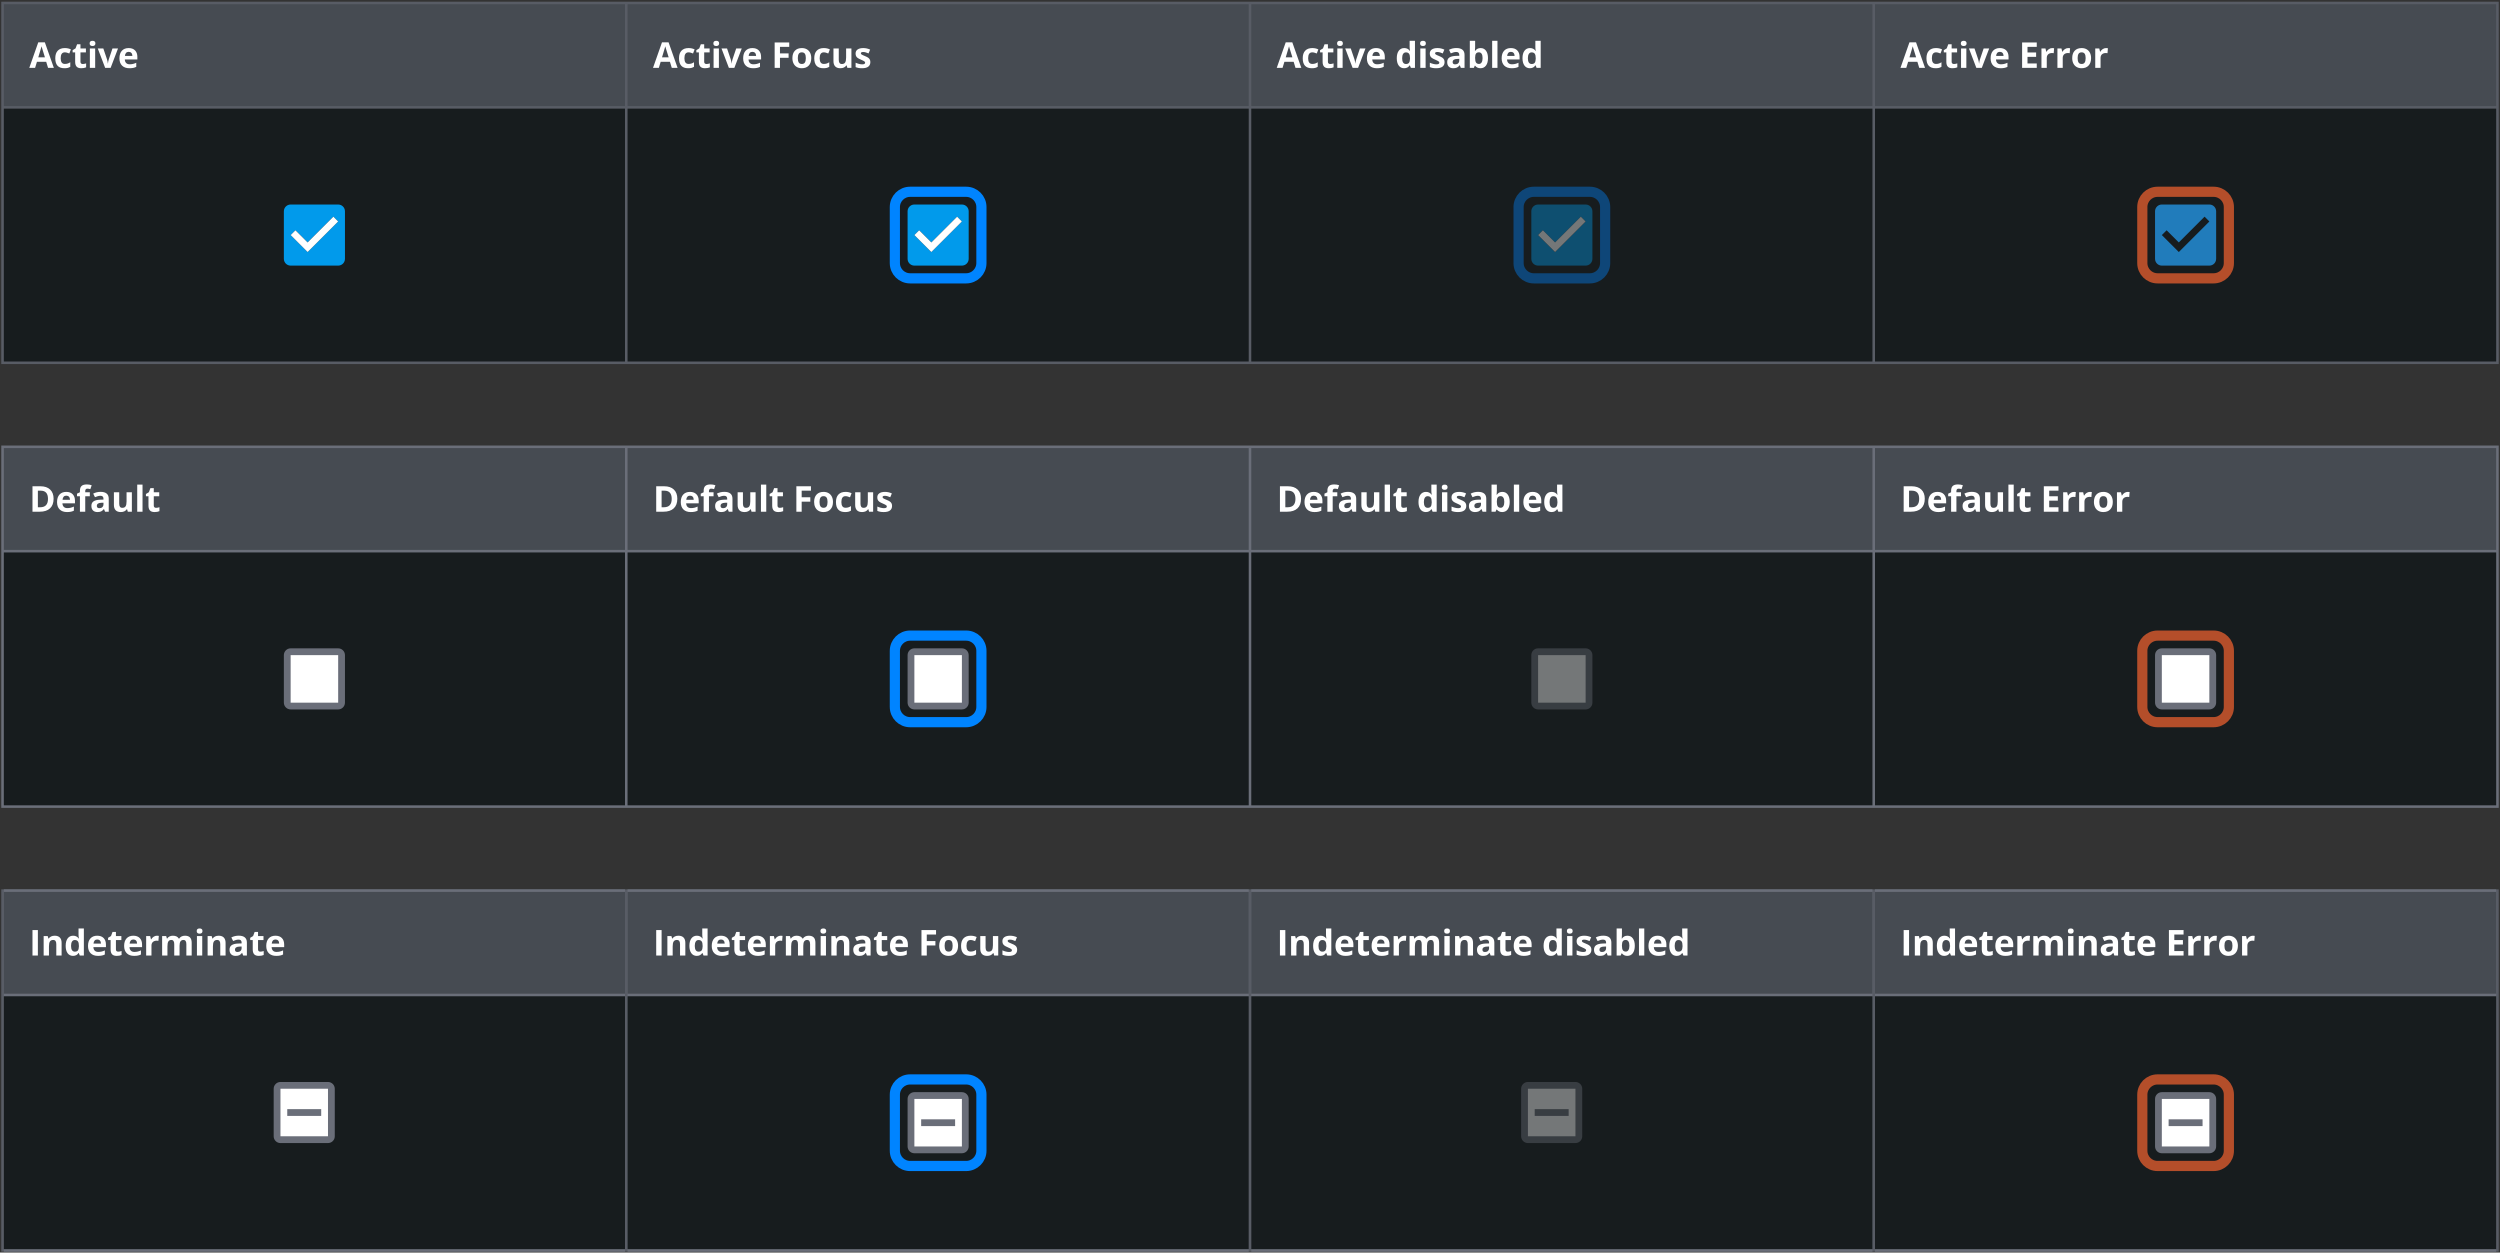 <svg width="982" height="492" viewBox="0 0 982 492" fill="none" xmlns="http://www.w3.org/2000/svg"><rect x="0" y="0" width="982" height="492" fill="#333333" stroke="none"/><rect width="981" height="142.333" transform="translate(0.5 0.667)" fill="#585C65"/><rect width="244" height="40" transform="translate(1.5 1.667)" fill="#464B52"/><path d="M18.876 26.667L18.151 24.288H14.508L13.783 26.667H11.5L15.027 16.631H17.618L21.159 26.667H18.876ZM17.645 22.51C16.976 20.355 16.597 19.136 16.511 18.853C16.429 18.571 16.369 18.347 16.333 18.183C16.183 18.767 15.752 20.209 15.041 22.51H17.645ZM25.279 26.803C22.9 26.803 21.711 25.498 21.711 22.886C21.711 21.587 22.035 20.596 22.682 19.913C23.329 19.225 24.256 18.881 25.464 18.881C26.348 18.881 27.141 19.054 27.843 19.4L27.227 21.013C26.899 20.881 26.594 20.774 26.311 20.692C26.029 20.605 25.746 20.562 25.464 20.562C24.379 20.562 23.837 21.332 23.837 22.873C23.837 24.367 24.379 25.115 25.464 25.115C25.865 25.115 26.236 25.062 26.578 24.958C26.92 24.848 27.262 24.68 27.604 24.452V26.236C27.266 26.45 26.924 26.598 26.578 26.68C26.236 26.762 25.803 26.803 25.279 26.803ZM32.517 25.142C32.881 25.142 33.319 25.062 33.829 24.903V26.455C33.309 26.687 32.672 26.803 31.915 26.803C31.081 26.803 30.473 26.594 30.09 26.174C29.712 25.751 29.522 25.117 29.522 24.274V20.59H28.524V19.708L29.673 19.01L30.274 17.397H31.607V19.024H33.747V20.59H31.607V24.274C31.607 24.57 31.689 24.789 31.854 24.93C32.022 25.072 32.243 25.142 32.517 25.142ZM35.208 17.049C35.208 16.369 35.586 16.03 36.343 16.03C37.099 16.03 37.477 16.369 37.477 17.049C37.477 17.372 37.382 17.625 37.19 17.807C37.004 17.985 36.721 18.074 36.343 18.074C35.586 18.074 35.208 17.732 35.208 17.049ZM37.382 26.667H35.297V19.024H37.382V26.667ZM41.31 26.667L38.398 19.024H40.579L42.056 23.378C42.22 23.93 42.322 24.452 42.363 24.944H42.404C42.427 24.506 42.53 23.985 42.712 23.378L44.182 19.024H46.362L43.45 26.667H41.31ZM50.544 20.364C50.102 20.364 49.755 20.505 49.505 20.788C49.254 21.066 49.111 21.462 49.074 21.977H52C51.991 21.462 51.856 21.066 51.597 20.788C51.337 20.505 50.986 20.364 50.544 20.364ZM50.838 26.803C49.607 26.803 48.646 26.464 47.953 25.785C47.26 25.106 46.914 24.144 46.914 22.9C46.914 21.619 47.233 20.631 47.871 19.933C48.514 19.231 49.4 18.881 50.53 18.881C51.61 18.881 52.451 19.188 53.053 19.803C53.654 20.419 53.955 21.268 53.955 22.353V23.365H49.026C49.049 23.957 49.224 24.42 49.553 24.753C49.881 25.085 50.341 25.252 50.934 25.252C51.394 25.252 51.829 25.204 52.239 25.108C52.649 25.012 53.078 24.86 53.524 24.65V26.263C53.16 26.446 52.77 26.58 52.355 26.667C51.941 26.758 51.435 26.803 50.838 26.803Z" fill="#fff"/><rect width="244" height="99.333" transform="translate(1.5 42.667)" fill="#171C1E"/><g clip-path="url(#clip0_6847_90080)"><path fill-rule="evenodd" clip-rule="evenodd" d="M114.167 80.333H132.833C134.313 80.333 135.5 81.533 135.5 83V101.667C135.5 103.133 134.313 104.333 132.833 104.333H114.167C112.687 104.333 111.5 103.133 111.5 101.667V83C111.5 81.533 112.687 80.333 114.167 80.333ZM114.167 92.333L120.833 99L132.833 87L130.953 85.107L120.833 95.227L116.047 90.453L114.167 92.333Z" fill="#019AEB"/><path fill-rule="evenodd" clip-rule="evenodd" d="M114.167 92.333L120.833 99L132.833 87L130.953 85.107L120.833 95.227L116.047 90.453L114.167 92.333Z" fill="#fff"/></g><rect width="244" height="40" transform="translate(246.5 1.667)" fill="#464B52"/><path d="M263.876 26.667L263.151 24.288H259.508L258.783 26.667H256.5L260.027 16.631H262.618L266.159 26.667H263.876ZM262.646 22.51C261.976 20.355 261.597 19.136 261.511 18.853C261.429 18.571 261.369 18.347 261.333 18.183C261.183 18.767 260.752 20.209 260.041 22.51H262.646ZM270.279 26.803C267.9 26.803 266.711 25.498 266.711 22.886C266.711 21.587 267.034 20.596 267.682 19.913C268.329 19.225 269.256 18.881 270.464 18.881C271.348 18.881 272.141 19.054 272.843 19.4L272.228 21.013C271.899 20.881 271.594 20.774 271.312 20.692C271.029 20.605 270.746 20.562 270.464 20.562C269.379 20.562 268.837 21.332 268.837 22.873C268.837 24.367 269.379 25.115 270.464 25.115C270.865 25.115 271.236 25.062 271.578 24.958C271.92 24.848 272.262 24.68 272.604 24.452V26.236C272.266 26.45 271.924 26.598 271.578 26.68C271.236 26.762 270.803 26.803 270.279 26.803ZM277.517 25.142C277.881 25.142 278.319 25.062 278.829 24.903V26.455C278.31 26.687 277.672 26.803 276.915 26.803C276.081 26.803 275.473 26.594 275.09 26.174C274.712 25.751 274.522 25.117 274.522 24.274V20.59H273.524V19.708L274.673 19.01L275.274 17.397H276.607V19.024H278.747V20.59H276.607V24.274C276.607 24.57 276.689 24.789 276.853 24.93C277.022 25.072 277.243 25.142 277.517 25.142ZM280.208 17.049C280.208 16.369 280.586 16.03 281.343 16.03C282.099 16.03 282.477 16.369 282.477 17.049C282.477 17.372 282.382 17.625 282.19 17.807C282.004 17.985 281.721 18.074 281.343 18.074C280.586 18.074 280.208 17.732 280.208 17.049ZM282.382 26.667H280.297V19.024H282.382V26.667ZM286.31 26.667L283.398 19.024H285.579L287.056 23.378C287.22 23.93 287.322 24.452 287.363 24.944H287.404C287.427 24.506 287.53 23.985 287.712 23.378L289.182 19.024H291.362L288.45 26.667H286.31ZM295.544 20.364C295.102 20.364 294.755 20.505 294.505 20.788C294.254 21.066 294.111 21.462 294.074 21.977H297C296.991 21.462 296.856 21.066 296.597 20.788C296.337 20.505 295.986 20.364 295.544 20.364ZM295.838 26.803C294.607 26.803 293.646 26.464 292.953 25.785C292.26 25.106 291.914 24.144 291.914 22.9C291.914 21.619 292.233 20.631 292.871 19.933C293.514 19.231 294.4 18.881 295.53 18.881C296.61 18.881 297.451 19.188 298.053 19.803C298.654 20.419 298.955 21.268 298.955 22.353V23.365H294.026C294.049 23.957 294.225 24.42 294.553 24.753C294.881 25.085 295.341 25.252 295.934 25.252C296.394 25.252 296.829 25.204 297.239 25.108C297.649 25.012 298.078 24.86 298.524 24.65V26.263C298.16 26.446 297.77 26.58 297.355 26.667C296.941 26.758 296.435 26.803 295.838 26.803ZM306.368 26.667H304.283V16.672H310.012V18.409H306.368V20.986H309.759V22.715H306.368V26.667ZM313.38 22.832C313.38 23.588 313.503 24.16 313.749 24.547C314 24.935 314.405 25.128 314.966 25.128C315.522 25.128 315.92 24.937 316.162 24.554C316.408 24.167 316.531 23.593 316.531 22.832C316.531 22.075 316.408 21.508 316.162 21.13C315.916 20.751 315.513 20.562 314.952 20.562C314.396 20.562 313.995 20.751 313.749 21.13C313.503 21.503 313.38 22.071 313.38 22.832ZM318.664 22.832C318.664 24.076 318.336 25.049 317.68 25.751C317.023 26.452 316.11 26.803 314.938 26.803C314.205 26.803 313.557 26.644 312.997 26.325C312.436 26.001 312.006 25.539 311.705 24.937C311.404 24.336 311.254 23.634 311.254 22.832C311.254 21.583 311.58 20.612 312.231 19.92C312.883 19.227 313.799 18.881 314.979 18.881C315.713 18.881 316.36 19.04 316.921 19.359C317.481 19.678 317.912 20.136 318.213 20.733C318.514 21.33 318.664 22.03 318.664 22.832ZM323.406 26.803C321.027 26.803 319.838 25.498 319.838 22.886C319.838 21.587 320.161 20.596 320.808 19.913C321.456 19.225 322.383 18.881 323.591 18.881C324.475 18.881 325.268 19.054 325.97 19.4L325.354 21.013C325.026 20.881 324.721 20.774 324.438 20.692C324.156 20.605 323.873 20.562 323.591 20.562C322.506 20.562 321.964 21.332 321.964 22.873C321.964 24.367 322.506 25.115 323.591 25.115C323.992 25.115 324.363 25.062 324.705 24.958C325.047 24.848 325.389 24.68 325.73 24.452V26.236C325.393 26.45 325.051 26.598 324.705 26.68C324.363 26.762 323.93 26.803 323.406 26.803ZM332.838 26.667L332.557 25.689H332.448C332.225 26.045 331.908 26.32 331.498 26.516C331.088 26.708 330.621 26.803 330.097 26.803C329.199 26.803 328.522 26.564 328.066 26.086C327.611 25.602 327.383 24.91 327.383 24.007V19.024H329.468V23.488C329.468 24.039 329.566 24.454 329.762 24.732C329.958 25.006 330.27 25.142 330.698 25.142C331.281 25.142 331.703 24.948 331.963 24.561C332.223 24.169 332.352 23.522 332.352 22.62V19.024H334.437V26.667H332.838ZM341.873 24.397C341.873 25.181 341.599 25.778 341.053 26.188C340.51 26.598 339.697 26.803 338.612 26.803C338.056 26.803 337.582 26.765 337.19 26.687C336.798 26.614 336.431 26.505 336.09 26.359V24.636C336.477 24.819 336.912 24.971 337.395 25.094C337.883 25.217 338.311 25.279 338.68 25.279C339.437 25.279 339.815 25.06 339.815 24.623C339.815 24.459 339.765 24.326 339.665 24.226C339.565 24.121 339.391 24.005 339.145 23.878C338.899 23.745 338.571 23.593 338.161 23.42C337.573 23.174 337.14 22.946 336.862 22.736C336.589 22.526 336.388 22.287 336.261 22.018C336.138 21.745 336.076 21.41 336.076 21.013C336.076 20.334 336.338 19.81 336.862 19.441C337.391 19.067 338.138 18.881 339.104 18.881C340.025 18.881 340.92 19.081 341.791 19.482L341.162 20.986C340.779 20.822 340.421 20.688 340.089 20.583C339.756 20.478 339.416 20.425 339.07 20.425C338.455 20.425 338.147 20.592 338.147 20.924C338.147 21.111 338.245 21.273 338.441 21.41C338.642 21.547 339.077 21.749 339.747 22.018C340.344 22.26 340.781 22.485 341.059 22.695C341.337 22.905 341.542 23.146 341.675 23.42C341.807 23.693 341.873 24.019 341.873 24.397Z" fill="#fff"/><rect width="244" height="99.333" transform="translate(246.5 42.667)" fill="#171C1E"/><path d="M379.5 75.333H357.5C354.186 75.333 351.5 78.019 351.5 81.333V103.333C351.5 106.647 354.186 109.333 357.5 109.333H379.5C382.814 109.333 385.5 106.647 385.5 103.333V81.333C385.5 78.019 382.814 75.333 379.5 75.333Z" stroke="#0084FF" stroke-width="4"/><path fill-rule="evenodd" clip-rule="evenodd" d="M359.167 80.333H377.833C379.313 80.333 380.5 81.533 380.5 83V101.667C380.5 103.133 379.313 104.333 377.833 104.333H359.167C357.687 104.333 356.5 103.133 356.5 101.667V83C356.5 81.533 357.687 80.333 359.167 80.333ZM359.167 92.333L365.833 99L377.833 87L375.953 85.107L365.833 95.227L361.047 90.453L359.167 92.333Z" fill="#019AEB"/><path fill-rule="evenodd" clip-rule="evenodd" d="M359.167 92.333L365.833 99L377.833 87L375.953 85.107L365.833 95.227L361.047 90.453L359.167 92.333Z" fill="#fff"/><rect width="244" height="40" transform="translate(491.5 1.667)" fill="#464B52"/><path d="M508.876 26.667L508.151 24.288H504.508L503.783 26.667H501.5L505.027 16.631H507.618L511.159 26.667H508.876ZM507.646 22.51C506.976 20.355 506.597 19.136 506.511 18.853C506.429 18.571 506.369 18.347 506.333 18.183C506.183 18.767 505.752 20.209 505.041 22.51H507.646ZM515.279 26.803C512.9 26.803 511.711 25.498 511.711 22.886C511.711 21.587 512.034 20.596 512.682 19.913C513.329 19.225 514.256 18.881 515.464 18.881C516.348 18.881 517.141 19.054 517.843 19.4L517.228 21.013C516.899 20.881 516.594 20.774 516.312 20.692C516.029 20.605 515.746 20.562 515.464 20.562C514.379 20.562 513.837 21.332 513.837 22.873C513.837 24.367 514.379 25.115 515.464 25.115C515.865 25.115 516.236 25.062 516.578 24.958C516.92 24.848 517.262 24.68 517.604 24.452V26.236C517.266 26.45 516.924 26.598 516.578 26.68C516.236 26.762 515.803 26.803 515.279 26.803ZM522.517 25.142C522.881 25.142 523.319 25.062 523.829 24.903V26.455C523.31 26.687 522.672 26.803 521.915 26.803C521.081 26.803 520.473 26.594 520.09 26.174C519.712 25.751 519.522 25.117 519.522 24.274V20.59H518.524V19.708L519.673 19.01L520.274 17.397H521.607V19.024H523.747V20.59H521.607V24.274C521.607 24.57 521.689 24.789 521.853 24.93C522.022 25.072 522.243 25.142 522.517 25.142ZM525.208 17.049C525.208 16.369 525.586 16.03 526.343 16.03C527.099 16.03 527.477 16.369 527.477 17.049C527.477 17.372 527.382 17.625 527.19 17.807C527.004 17.985 526.721 18.074 526.343 18.074C525.586 18.074 525.208 17.732 525.208 17.049ZM527.382 26.667H525.297V19.024H527.382V26.667ZM531.31 26.667L528.398 19.024H530.579L532.056 23.378C532.22 23.93 532.322 24.452 532.363 24.944H532.404C532.427 24.506 532.53 23.985 532.712 23.378L534.182 19.024H536.362L533.45 26.667H531.31ZM540.544 20.364C540.102 20.364 539.755 20.505 539.505 20.788C539.254 21.066 539.111 21.462 539.074 21.977H542C541.991 21.462 541.856 21.066 541.597 20.788C541.337 20.505 540.986 20.364 540.544 20.364ZM540.838 26.803C539.607 26.803 538.646 26.464 537.953 25.785C537.26 25.106 536.914 24.144 536.914 22.9C536.914 21.619 537.233 20.631 537.871 19.933C538.514 19.231 539.4 18.881 540.53 18.881C541.61 18.881 542.451 19.188 543.053 19.803C543.654 20.419 543.955 21.268 543.955 22.353V23.365H539.026C539.049 23.957 539.225 24.42 539.553 24.753C539.881 25.085 540.341 25.252 540.934 25.252C541.394 25.252 541.829 25.204 542.239 25.108C542.649 25.012 543.078 24.86 543.524 24.65V26.263C543.16 26.446 542.77 26.58 542.355 26.667C541.941 26.758 541.435 26.803 540.838 26.803ZM551.539 26.803C550.641 26.803 549.935 26.455 549.42 25.757C548.909 25.06 548.654 24.094 548.654 22.859C548.654 21.606 548.914 20.631 549.433 19.933C549.958 19.231 550.678 18.881 551.594 18.881C552.555 18.881 553.289 19.254 553.795 20.002H553.863C553.758 19.432 553.706 18.924 553.706 18.477V16.03H555.798V26.667H554.198L553.795 25.675H553.706C553.232 26.427 552.51 26.803 551.539 26.803ZM552.27 25.142C552.804 25.142 553.193 24.987 553.439 24.677C553.69 24.367 553.827 23.841 553.849 23.098V22.873C553.849 22.052 553.722 21.465 553.467 21.109C553.216 20.753 552.806 20.576 552.236 20.576C551.771 20.576 551.409 20.774 551.149 21.171C550.894 21.562 550.766 22.134 550.766 22.886C550.766 23.638 550.896 24.203 551.156 24.582C551.416 24.955 551.787 25.142 552.27 25.142ZM557.806 17.049C557.806 16.369 558.184 16.03 558.94 16.03C559.697 16.03 560.075 16.369 560.075 17.049C560.075 17.372 559.979 17.625 559.788 17.807C559.601 17.985 559.319 18.074 558.94 18.074C558.184 18.074 557.806 17.732 557.806 17.049ZM559.979 26.667H557.894V19.024H559.979V26.667ZM567.422 24.397C567.422 25.181 567.148 25.778 566.601 26.188C566.059 26.598 565.246 26.803 564.161 26.803C563.605 26.803 563.131 26.765 562.739 26.687C562.347 26.614 561.98 26.505 561.639 26.359V24.636C562.026 24.819 562.461 24.971 562.944 25.094C563.432 25.217 563.86 25.279 564.229 25.279C564.986 25.279 565.364 25.06 565.364 24.623C565.364 24.459 565.314 24.326 565.214 24.226C565.113 24.121 564.94 24.005 564.694 23.878C564.448 23.745 564.12 23.593 563.71 23.42C563.122 23.174 562.689 22.946 562.411 22.736C562.138 22.526 561.937 22.287 561.809 22.018C561.686 21.745 561.625 21.41 561.625 21.013C561.625 20.334 561.887 19.81 562.411 19.441C562.94 19.067 563.687 18.881 564.653 18.881C565.574 18.881 566.469 19.081 567.34 19.482L566.711 20.986C566.328 20.822 565.97 20.688 565.638 20.583C565.305 20.478 564.965 20.425 564.619 20.425C564.004 20.425 563.696 20.592 563.696 20.924C563.696 21.111 563.794 21.273 563.99 21.41C564.191 21.547 564.626 21.749 565.296 22.018C565.893 22.26 566.33 22.485 566.608 22.695C566.886 22.905 567.091 23.146 567.223 23.42C567.356 23.693 567.422 24.019 567.422 24.397ZM573.818 26.667L573.415 25.628H573.36C573.009 26.07 572.647 26.377 572.273 26.55C571.904 26.719 571.421 26.803 570.824 26.803C570.09 26.803 569.512 26.594 569.088 26.174C568.668 25.755 568.459 25.158 568.459 24.383C568.459 23.572 568.741 22.975 569.306 22.592C569.876 22.205 570.733 21.991 571.877 21.95L573.203 21.909V21.574C573.203 20.799 572.806 20.412 572.014 20.412C571.403 20.412 570.685 20.596 569.86 20.965L569.17 19.557C570.049 19.097 571.025 18.867 572.096 18.867C573.121 18.867 573.907 19.09 574.454 19.537C575.001 19.983 575.274 20.662 575.274 21.574V26.667H573.818ZM573.203 23.126L572.396 23.153C571.79 23.171 571.339 23.281 571.043 23.481C570.747 23.682 570.598 23.987 570.598 24.397C570.598 24.985 570.936 25.279 571.61 25.279C572.093 25.279 572.478 25.14 572.765 24.862C573.057 24.584 573.203 24.215 573.203 23.755V23.126ZM581.596 18.881C582.498 18.881 583.204 19.234 583.715 19.94C584.225 20.642 584.48 21.606 584.48 22.832C584.48 24.094 584.216 25.072 583.687 25.764C583.163 26.457 582.448 26.803 581.541 26.803C580.643 26.803 579.939 26.477 579.429 25.826H579.285L578.936 26.667H577.344V16.03H579.429V18.505C579.429 18.819 579.401 19.323 579.347 20.015H579.429C579.916 19.259 580.638 18.881 581.596 18.881ZM580.926 20.549C580.411 20.549 580.035 20.708 579.798 21.027C579.561 21.341 579.438 21.863 579.429 22.592V22.818C579.429 23.638 579.549 24.226 579.791 24.582C580.037 24.937 580.424 25.115 580.953 25.115C581.381 25.115 581.721 24.919 581.972 24.527C582.227 24.131 582.354 23.556 582.354 22.804C582.354 22.052 582.227 21.489 581.972 21.116C581.716 20.738 581.368 20.549 580.926 20.549ZM588.204 26.667H586.119V16.03H588.204V26.667ZM593.479 20.364C593.037 20.364 592.691 20.505 592.44 20.788C592.19 21.066 592.046 21.462 592.01 21.977H594.935C594.926 21.462 594.792 21.066 594.532 20.788C594.272 20.505 593.921 20.364 593.479 20.364ZM593.773 26.803C592.543 26.803 591.581 26.464 590.888 25.785C590.196 25.106 589.849 24.144 589.849 22.9C589.849 21.619 590.168 20.631 590.806 19.933C591.449 19.231 592.335 18.881 593.466 18.881C594.546 18.881 595.387 19.188 595.988 19.803C596.59 20.419 596.89 21.268 596.89 22.353V23.365H591.962C591.984 23.957 592.16 24.42 592.488 24.753C592.816 25.085 593.276 25.252 593.869 25.252C594.329 25.252 594.764 25.204 595.175 25.108C595.585 25.012 596.013 24.86 596.46 24.65V26.263C596.095 26.446 595.706 26.58 595.291 26.667C594.876 26.758 594.37 26.803 593.773 26.803ZM600.922 26.803C600.024 26.803 599.317 26.455 598.803 25.757C598.292 25.06 598.037 24.094 598.037 22.859C598.037 21.606 598.297 20.631 598.816 19.933C599.34 19.231 600.06 18.881 600.976 18.881C601.938 18.881 602.672 19.254 603.178 20.002H603.246C603.141 19.432 603.089 18.924 603.089 18.477V16.03H605.18V26.667H603.581L603.178 25.675H603.089C602.615 26.427 601.892 26.803 600.922 26.803ZM601.653 25.142C602.186 25.142 602.576 24.987 602.822 24.677C603.073 24.367 603.209 23.841 603.232 23.098V22.873C603.232 22.052 603.105 21.465 602.849 21.109C602.599 20.753 602.189 20.576 601.619 20.576C601.154 20.576 600.792 20.774 600.532 21.171C600.277 21.562 600.149 22.134 600.149 22.886C600.149 23.638 600.279 24.203 600.539 24.582C600.799 24.955 601.17 25.142 601.653 25.142Z" fill="#fff"/><rect width="244" height="99.333" transform="translate(491.5 42.667)" fill="#171C1E"/><g opacity=".4"><path d="M624.5 75.333H602.5C599.186 75.333 596.5 78.019 596.5 81.333V103.333C596.5 106.647 599.186 109.333 602.5 109.333H624.5C627.814 109.333 630.5 106.647 630.5 103.333V81.333C630.5 78.019 627.814 75.333 624.5 75.333Z" stroke="#0084FF" stroke-width="4"/><path fill-rule="evenodd" clip-rule="evenodd" d="M604.167 80.333H622.833C624.313 80.333 625.5 81.533 625.5 83V101.667C625.5 103.133 624.313 104.333 622.833 104.333H604.167C602.687 104.333 601.5 103.133 601.5 101.667V83C601.5 81.533 602.687 80.333 604.167 80.333ZM604.167 92.333L610.833 99L622.833 87L620.953 85.107L610.833 95.227L606.047 90.453L604.167 92.333Z" fill="#019AEB"/><path fill-rule="evenodd" clip-rule="evenodd" d="M604.167 92.333L610.833 99L622.833 87L620.953 85.107L610.833 95.227L606.047 90.453L604.167 92.333Z" fill="#fff"/></g><rect width="244" height="40" transform="translate(736.5 1.667)" fill="#464B52"/><path d="M753.876 26.667L753.151 24.288H749.508L748.783 26.667H746.5L750.027 16.631H752.618L756.159 26.667H753.876ZM752.646 22.51C751.976 20.355 751.597 19.136 751.511 18.853C751.429 18.571 751.369 18.347 751.333 18.183C751.183 18.767 750.752 20.209 750.041 22.51H752.646ZM760.279 26.803C757.9 26.803 756.711 25.498 756.711 22.886C756.711 21.587 757.034 20.596 757.682 19.913C758.329 19.225 759.256 18.881 760.464 18.881C761.348 18.881 762.141 19.054 762.843 19.4L762.228 21.013C761.899 20.881 761.594 20.774 761.312 20.692C761.029 20.605 760.746 20.562 760.464 20.562C759.379 20.562 758.837 21.332 758.837 22.873C758.837 24.367 759.379 25.115 760.464 25.115C760.865 25.115 761.236 25.062 761.578 24.958C761.92 24.848 762.262 24.68 762.604 24.452V26.236C762.266 26.45 761.924 26.598 761.578 26.68C761.236 26.762 760.803 26.803 760.279 26.803ZM767.517 25.142C767.881 25.142 768.319 25.062 768.829 24.903V26.455C768.31 26.687 767.672 26.803 766.915 26.803C766.081 26.803 765.473 26.594 765.09 26.174C764.712 25.751 764.522 25.117 764.522 24.274V20.59H763.524V19.708L764.673 19.01L765.274 17.397H766.607V19.024H768.747V20.59H766.607V24.274C766.607 24.57 766.689 24.789 766.853 24.93C767.022 25.072 767.243 25.142 767.517 25.142ZM770.208 17.049C770.208 16.369 770.586 16.03 771.343 16.03C772.099 16.03 772.477 16.369 772.477 17.049C772.477 17.372 772.382 17.625 772.19 17.807C772.004 17.985 771.721 18.074 771.343 18.074C770.586 18.074 770.208 17.732 770.208 17.049ZM772.382 26.667H770.297V19.024H772.382V26.667ZM776.31 26.667L773.398 19.024H775.579L777.056 23.378C777.22 23.93 777.322 24.452 777.363 24.944H777.404C777.427 24.506 777.53 23.985 777.712 23.378L779.182 19.024H781.362L778.45 26.667H776.31ZM785.544 20.364C785.102 20.364 784.755 20.505 784.505 20.788C784.254 21.066 784.111 21.462 784.074 21.977H787C786.991 21.462 786.856 21.066 786.597 20.788C786.337 20.505 785.986 20.364 785.544 20.364ZM785.838 26.803C784.607 26.803 783.646 26.464 782.953 25.785C782.26 25.106 781.914 24.144 781.914 22.9C781.914 21.619 782.233 20.631 782.871 19.933C783.514 19.231 784.4 18.881 785.53 18.881C786.61 18.881 787.451 19.188 788.053 19.803C788.654 20.419 788.955 21.268 788.955 22.353V23.365H784.026C784.049 23.957 784.225 24.42 784.553 24.753C784.881 25.085 785.341 25.252 785.934 25.252C786.394 25.252 786.829 25.204 787.239 25.108C787.649 25.012 788.078 24.86 788.524 24.65V26.263C788.16 26.446 787.77 26.58 787.355 26.667C786.941 26.758 786.435 26.803 785.838 26.803ZM800.039 26.667H794.283V16.672H800.039V18.409H796.402V20.603H799.786V22.34H796.402V24.917H800.039V26.667ZM806.148 18.881C806.431 18.881 806.666 18.901 806.852 18.942L806.695 20.897C806.527 20.852 806.321 20.829 806.08 20.829C805.415 20.829 804.895 21 804.521 21.341C804.152 21.683 803.968 22.162 803.968 22.777V26.667H801.883V19.024H803.462L803.769 20.309H803.872C804.109 19.881 804.428 19.537 804.829 19.277C805.235 19.013 805.674 18.881 806.148 18.881ZM812.422 18.881C812.704 18.881 812.939 18.901 813.126 18.942L812.969 20.897C812.8 20.852 812.595 20.829 812.353 20.829C811.688 20.829 811.168 21 810.795 21.341C810.426 21.683 810.241 22.162 810.241 22.777V26.667H808.156V19.024H809.735L810.043 20.309H810.145C810.382 19.881 810.701 19.537 811.102 19.277C811.508 19.013 811.948 18.881 812.422 18.881ZM816.091 22.832C816.091 23.588 816.214 24.16 816.46 24.547C816.71 24.935 817.116 25.128 817.677 25.128C818.233 25.128 818.631 24.937 818.873 24.554C819.119 24.167 819.242 23.593 819.242 22.832C819.242 22.075 819.119 21.508 818.873 21.13C818.627 20.751 818.223 20.562 817.663 20.562C817.107 20.562 816.706 20.751 816.46 21.13C816.214 21.503 816.091 22.071 816.091 22.832ZM821.375 22.832C821.375 24.076 821.047 25.049 820.39 25.751C819.734 26.452 818.82 26.803 817.649 26.803C816.916 26.803 816.268 26.644 815.708 26.325C815.147 26.001 814.717 25.539 814.416 24.937C814.115 24.336 813.965 23.634 813.965 22.832C813.965 21.583 814.291 20.612 814.942 19.92C815.594 19.227 816.51 18.881 817.69 18.881C818.424 18.881 819.071 19.04 819.632 19.359C820.192 19.678 820.623 20.136 820.924 20.733C821.224 21.33 821.375 22.03 821.375 22.832ZM827.279 18.881C827.562 18.881 827.796 18.901 827.983 18.942L827.826 20.897C827.657 20.852 827.452 20.829 827.211 20.829C826.545 20.829 826.026 21 825.652 21.341C825.283 21.683 825.098 22.162 825.098 22.777V26.667H823.013V19.024H824.593L824.9 20.309H825.003C825.24 19.881 825.559 19.537 825.96 19.277C826.365 19.013 826.805 18.881 827.279 18.881Z" fill="#fff"/><rect width="244" height="99.333" transform="translate(736.5 42.667)" fill="#171C1E"/><g clip-path="url(#clip1_6847_90080)"><path fill-rule="evenodd" clip-rule="evenodd" d="M849.167 80.333H867.833C869.313 80.333 870.5 81.533 870.5 83V101.667C870.5 103.133 869.313 104.333 867.833 104.333H849.167C847.687 104.333 846.5 103.133 846.5 101.667V83C846.5 81.533 847.687 80.333 849.167 80.333ZM849.167 92.333L855.833 99L867.833 87L865.953 85.107L855.833 95.227L851.047 90.453L849.167 92.333Z" fill="#217CBB"/></g><path d="M869.5 75.333H847.5C844.186 75.333 841.5 78.019 841.5 81.333V103.333C841.5 106.647 844.186 109.333 847.5 109.333H869.5C872.814 109.333 875.5 106.647 875.5 103.333V81.333C875.5 78.019 872.814 75.333 869.5 75.333Z" stroke="#B44E2A" stroke-width="4"/><rect width="981" height="142.333" transform="translate(0.5 175)" fill="#6A6E79"/><rect width="244" height="40" transform="translate(1.5 176)" fill="#464B52"/><path d="M21.05 195.907C21.05 197.552 20.58 198.812 19.642 199.687C18.707 200.562 17.356 201 15.588 201H12.758V191.006H15.896C17.527 191.006 18.794 191.436 19.696 192.298C20.599 193.159 21.05 194.362 21.05 195.907ZM18.849 195.962C18.849 193.815 17.901 192.742 16.005 192.742H14.877V199.25H15.786C17.828 199.25 18.849 198.154 18.849 195.962ZM26.038 194.697C25.596 194.697 25.25 194.838 24.999 195.121C24.748 195.399 24.605 195.795 24.568 196.31H27.494C27.485 195.795 27.351 195.399 27.091 195.121C26.831 194.838 26.48 194.697 26.038 194.697ZM26.332 201.137C25.102 201.137 24.14 200.797 23.447 200.118C22.755 199.439 22.408 198.477 22.408 197.233C22.408 195.953 22.727 194.964 23.365 194.266C24.008 193.565 24.894 193.214 26.024 193.214C27.105 193.214 27.945 193.521 28.547 194.137C29.148 194.752 29.449 195.602 29.449 196.686V197.698H24.52C24.543 198.291 24.719 198.753 25.047 199.086C25.375 199.418 25.835 199.585 26.428 199.585C26.888 199.585 27.323 199.537 27.733 199.441C28.143 199.346 28.572 199.193 29.018 198.983V200.597C28.654 200.779 28.264 200.913 27.85 201C27.435 201.091 26.929 201.137 26.332 201.137ZM35.285 194.923H33.48V201H31.395V194.923H30.247V193.918L31.395 193.357V192.797C31.395 191.926 31.61 191.291 32.038 190.89C32.466 190.488 33.152 190.288 34.096 190.288C34.816 190.288 35.456 190.395 36.017 190.609L35.483 192.141C35.064 192.008 34.677 191.942 34.321 191.942C34.025 191.942 33.811 192.031 33.679 192.209C33.547 192.382 33.48 192.605 33.48 192.879V193.357H35.285V194.923ZM41.258 201L40.854 199.961H40.8C40.449 200.403 40.087 200.71 39.713 200.884C39.344 201.052 38.861 201.137 38.264 201.137C37.53 201.137 36.951 200.927 36.527 200.508C36.108 200.088 35.898 199.491 35.898 198.717C35.898 197.905 36.181 197.308 36.746 196.926C37.316 196.538 38.172 196.324 39.316 196.283L40.642 196.242V195.907C40.642 195.132 40.246 194.745 39.453 194.745C38.842 194.745 38.125 194.93 37.3 195.299L36.609 193.891C37.489 193.43 38.464 193.2 39.535 193.2C40.56 193.2 41.347 193.423 41.894 193.87C42.44 194.317 42.714 194.996 42.714 195.907V201H41.258ZM40.642 197.459L39.836 197.486C39.23 197.504 38.779 197.614 38.482 197.814C38.186 198.015 38.038 198.32 38.038 198.73C38.038 199.318 38.375 199.612 39.05 199.612C39.533 199.612 39.918 199.473 40.205 199.195C40.497 198.917 40.642 198.548 40.642 198.088V197.459ZM50.197 201L49.917 200.022H49.808C49.584 200.378 49.267 200.654 48.857 200.849C48.447 201.041 47.98 201.137 47.456 201.137C46.558 201.137 45.881 200.897 45.426 200.419C44.97 199.936 44.742 199.243 44.742 198.341V193.357H46.827V197.821C46.827 198.373 46.925 198.787 47.121 199.065C47.317 199.339 47.629 199.475 48.058 199.475C48.641 199.475 49.062 199.282 49.322 198.894C49.582 198.502 49.712 197.855 49.712 196.953V193.357H51.797V201H50.197ZM55.985 201H53.9V190.363H55.985V201ZM61.315 199.475C61.68 199.475 62.117 199.396 62.628 199.236V200.788C62.108 201.02 61.47 201.137 60.714 201.137C59.88 201.137 59.271 200.927 58.889 200.508C58.51 200.084 58.321 199.45 58.321 198.607V194.923H57.323V194.041L58.472 193.344L59.073 191.73H60.406V193.357H62.546V194.923H60.406V198.607C60.406 198.904 60.488 199.122 60.652 199.264C60.821 199.405 61.042 199.475 61.315 199.475Z" fill="#fff"/><rect width="244" height="99.333" transform="translate(1.5 217)" fill="#171C1E"/><g clip-path="url(#clip2_6847_90080)"><rect x="113.5" y="256.667" width="20" height="20" fill="#fff"/><path fill-rule="evenodd" clip-rule="evenodd" d="M114.167 254.667H132.833C134.3 254.667 135.5 255.867 135.5 257.333V276C135.5 277.467 134.3 278.667 132.833 278.667H114.167C112.7 278.667 111.5 277.467 111.5 276V257.333C111.5 255.867 112.7 254.667 114.167 254.667ZM132.833 276V257.333H114.167V276H132.833Z" fill="#6A6E79"/></g><rect width="244" height="40" transform="translate(246.5 176)" fill="#464B52"/><path d="M266.05 195.907C266.05 197.552 265.58 198.812 264.642 199.687C263.707 200.562 262.356 201 260.588 201H257.758V191.006H260.896C262.527 191.006 263.794 191.436 264.696 192.298C265.599 193.159 266.05 194.362 266.05 195.907ZM263.849 195.962C263.849 193.815 262.901 192.742 261.005 192.742H259.877V199.25H260.786C262.828 199.25 263.849 198.154 263.849 195.962ZM271.038 194.697C270.596 194.697 270.25 194.838 269.999 195.121C269.748 195.399 269.605 195.795 269.568 196.31H272.494C272.485 195.795 272.351 195.399 272.091 195.121C271.831 194.838 271.48 194.697 271.038 194.697ZM271.332 201.137C270.102 201.137 269.14 200.797 268.447 200.118C267.755 199.439 267.408 198.477 267.408 197.233C267.408 195.953 267.727 194.964 268.365 194.266C269.008 193.565 269.894 193.214 271.024 193.214C272.104 193.214 272.945 193.521 273.547 194.137C274.148 194.752 274.449 195.602 274.449 196.686V197.698H269.52C269.543 198.291 269.719 198.753 270.047 199.086C270.375 199.418 270.835 199.585 271.428 199.585C271.888 199.585 272.323 199.537 272.733 199.441C273.144 199.346 273.572 199.193 274.019 198.983V200.597C273.654 200.779 273.264 200.913 272.85 201C272.435 201.091 271.929 201.137 271.332 201.137ZM280.285 194.923H278.48V201H276.395V194.923H275.247V193.918L276.395 193.357V192.797C276.395 191.926 276.61 191.291 277.038 190.89C277.466 190.488 278.152 190.288 279.096 190.288C279.816 190.288 280.456 190.395 281.017 190.609L280.483 192.141C280.064 192.008 279.677 191.942 279.321 191.942C279.025 191.942 278.811 192.031 278.679 192.209C278.547 192.382 278.48 192.605 278.48 192.879V193.357H280.285V194.923ZM286.258 201L285.854 199.961H285.8C285.449 200.403 285.087 200.71 284.713 200.884C284.344 201.052 283.861 201.137 283.264 201.137C282.53 201.137 281.951 200.927 281.527 200.508C281.108 200.088 280.898 199.491 280.898 198.717C280.898 197.905 281.181 197.308 281.746 196.926C282.316 196.538 283.172 196.324 284.316 196.283L285.643 196.242V195.907C285.643 195.132 285.246 194.745 284.453 194.745C283.842 194.745 283.125 194.93 282.3 195.299L281.609 193.891C282.489 193.43 283.464 193.2 284.535 193.2C285.56 193.2 286.347 193.423 286.894 193.87C287.44 194.317 287.714 194.996 287.714 195.907V201H286.258ZM285.643 197.459L284.836 197.486C284.23 197.504 283.779 197.614 283.482 197.814C283.186 198.015 283.038 198.32 283.038 198.73C283.038 199.318 283.375 199.612 284.05 199.612C284.533 199.612 284.918 199.473 285.205 199.195C285.497 198.917 285.643 198.548 285.643 198.088V197.459ZM295.197 201L294.917 200.022H294.808C294.584 200.378 294.268 200.654 293.857 200.849C293.447 201.041 292.98 201.137 292.456 201.137C291.558 201.137 290.881 200.897 290.426 200.419C289.97 199.936 289.742 199.243 289.742 198.341V193.357H291.827V197.821C291.827 198.373 291.925 198.787 292.121 199.065C292.317 199.339 292.629 199.475 293.058 199.475C293.641 199.475 294.062 199.282 294.322 198.894C294.582 198.502 294.712 197.855 294.712 196.953V193.357H296.797V201H295.197ZM300.985 201H298.9V190.363H300.985V201ZM306.315 199.475C306.68 199.475 307.117 199.396 307.628 199.236V200.788C307.108 201.02 306.47 201.137 305.714 201.137C304.88 201.137 304.271 200.927 303.889 200.508C303.51 200.084 303.321 199.45 303.321 198.607V194.923H302.323V194.041L303.472 193.344L304.073 191.73H305.406V193.357H307.546V194.923H305.406V198.607C305.406 198.904 305.488 199.122 305.652 199.264C305.821 199.405 306.042 199.475 306.315 199.475ZM314.897 201H312.812V191.006H318.541V192.742H314.897V195.319H318.288V197.049H314.897V201ZM321.909 197.165C321.909 197.921 322.032 198.493 322.278 198.881C322.529 199.268 322.934 199.462 323.495 199.462C324.051 199.462 324.45 199.27 324.691 198.888C324.937 198.5 325.06 197.926 325.06 197.165C325.06 196.408 324.937 195.841 324.691 195.463C324.445 195.085 324.042 194.895 323.481 194.895C322.925 194.895 322.524 195.085 322.278 195.463C322.032 195.836 321.909 196.404 321.909 197.165ZM327.193 197.165C327.193 198.409 326.865 199.382 326.209 200.084C325.553 200.786 324.639 201.137 323.468 201.137C322.734 201.137 322.087 200.977 321.526 200.658C320.966 200.335 320.535 199.872 320.234 199.27C319.933 198.669 319.783 197.967 319.783 197.165C319.783 195.916 320.109 194.946 320.761 194.253C321.412 193.56 322.328 193.214 323.509 193.214C324.242 193.214 324.89 193.373 325.45 193.692C326.011 194.011 326.441 194.469 326.742 195.066C327.043 195.663 327.193 196.363 327.193 197.165ZM331.935 201.137C329.556 201.137 328.367 199.831 328.367 197.22C328.367 195.921 328.691 194.93 329.338 194.246C329.985 193.558 330.912 193.214 332.12 193.214C333.004 193.214 333.797 193.387 334.499 193.733L333.884 195.347C333.556 195.214 333.25 195.107 332.968 195.025C332.685 194.939 332.403 194.895 332.12 194.895C331.035 194.895 330.493 195.666 330.493 197.206C330.493 198.701 331.035 199.448 332.12 199.448C332.521 199.448 332.892 199.396 333.234 199.291C333.576 199.182 333.918 199.013 334.26 198.785V200.569C333.922 200.783 333.581 200.932 333.234 201.014C332.892 201.096 332.459 201.137 331.935 201.137ZM341.367 201L341.087 200.022H340.977C340.754 200.378 340.437 200.654 340.027 200.849C339.617 201.041 339.15 201.137 338.626 201.137C337.728 201.137 337.051 200.897 336.596 200.419C336.14 199.936 335.912 199.243 335.912 198.341V193.357H337.997V197.821C337.997 198.373 338.095 198.787 338.291 199.065C338.487 199.339 338.799 199.475 339.227 199.475C339.811 199.475 340.232 199.282 340.492 198.894C340.752 198.502 340.882 197.855 340.882 196.953V193.357H342.967V201H341.367ZM350.402 198.73C350.402 199.514 350.129 200.111 349.582 200.521C349.04 200.932 348.226 201.137 347.141 201.137C346.585 201.137 346.111 201.098 345.72 201.02C345.328 200.947 344.961 200.838 344.619 200.692V198.97C345.006 199.152 345.442 199.305 345.925 199.428C346.412 199.551 346.841 199.612 347.21 199.612C347.966 199.612 348.345 199.393 348.345 198.956C348.345 198.792 348.294 198.66 348.194 198.559C348.094 198.455 347.921 198.338 347.675 198.211C347.429 198.079 347.1 197.926 346.69 197.753C346.102 197.507 345.669 197.279 345.391 197.069C345.118 196.86 344.917 196.62 344.79 196.351C344.667 196.078 344.605 195.743 344.605 195.347C344.605 194.668 344.867 194.143 345.391 193.774C345.92 193.401 346.667 193.214 347.634 193.214C348.554 193.214 349.45 193.414 350.32 193.815L349.691 195.319C349.308 195.155 348.951 195.021 348.618 194.916C348.285 194.811 347.946 194.759 347.599 194.759C346.984 194.759 346.677 194.925 346.677 195.258C346.677 195.445 346.775 195.606 346.971 195.743C347.171 195.88 347.606 196.083 348.276 196.351C348.873 196.593 349.311 196.819 349.589 197.028C349.867 197.238 350.072 197.479 350.204 197.753C350.336 198.026 350.402 198.352 350.402 198.73Z" fill="#fff"/><rect width="244" height="99.333" transform="translate(246.5 217)" fill="#171C1E"/><g clip-path="url(#clip3_6847_90080)"><rect x="358.5" y="256.667" width="20" height="20" fill="#fff"/><path fill-rule="evenodd" clip-rule="evenodd" d="M359.167 254.667H377.833C379.3 254.667 380.5 255.867 380.5 257.333V276C380.5 277.467 379.3 278.667 377.833 278.667H359.167C357.7 278.667 356.5 277.467 356.5 276V257.333C356.5 255.867 357.7 254.667 359.167 254.667ZM377.833 276V257.333H359.167V276H377.833Z" fill="#6A6E79"/></g><path d="M379.5 249.667H357.5C354.186 249.667 351.5 252.353 351.5 255.667V277.667C351.5 280.98 354.186 283.667 357.5 283.667H379.5C382.814 283.667 385.5 280.98 385.5 277.667V255.667C385.5 252.353 382.814 249.667 379.5 249.667Z" stroke="#0084FF" stroke-width="4"/><rect width="244" height="40" transform="translate(491.5 176)" fill="#464B52"/><path d="M511.05 195.907C511.05 197.552 510.58 198.812 509.642 199.687C508.707 200.562 507.356 201 505.588 201H502.758V191.006H505.896C507.527 191.006 508.794 191.436 509.696 192.298C510.599 193.159 511.05 194.362 511.05 195.907ZM508.849 195.962C508.849 193.815 507.901 192.742 506.005 192.742H504.877V199.25H505.786C507.828 199.25 508.849 198.154 508.849 195.962ZM516.038 194.697C515.596 194.697 515.25 194.838 514.999 195.121C514.748 195.399 514.605 195.795 514.568 196.31H517.494C517.485 195.795 517.351 195.399 517.091 195.121C516.831 194.838 516.48 194.697 516.038 194.697ZM516.332 201.137C515.102 201.137 514.14 200.797 513.447 200.118C512.755 199.439 512.408 198.477 512.408 197.233C512.408 195.953 512.727 194.964 513.365 194.266C514.008 193.565 514.894 193.214 516.024 193.214C517.104 193.214 517.945 193.521 518.547 194.137C519.148 194.752 519.449 195.602 519.449 196.686V197.698H514.52C514.543 198.291 514.719 198.753 515.047 199.086C515.375 199.418 515.835 199.585 516.428 199.585C516.888 199.585 517.323 199.537 517.733 199.441C518.144 199.346 518.572 199.193 519.019 198.983V200.597C518.654 200.779 518.264 200.913 517.85 201C517.435 201.091 516.929 201.137 516.332 201.137ZM525.285 194.923H523.48V201H521.395V194.923H520.247V193.918L521.395 193.357V192.797C521.395 191.926 521.61 191.291 522.038 190.89C522.466 190.488 523.152 190.288 524.096 190.288C524.816 190.288 525.456 190.395 526.017 190.609L525.483 192.141C525.064 192.008 524.677 191.942 524.321 191.942C524.025 191.942 523.811 192.031 523.679 192.209C523.547 192.382 523.48 192.605 523.48 192.879V193.357H525.285V194.923ZM531.258 201L530.854 199.961H530.8C530.449 200.403 530.087 200.71 529.713 200.884C529.344 201.052 528.861 201.137 528.264 201.137C527.53 201.137 526.951 200.927 526.527 200.508C526.108 200.088 525.898 199.491 525.898 198.717C525.898 197.905 526.181 197.308 526.746 196.926C527.316 196.538 528.172 196.324 529.316 196.283L530.643 196.242V195.907C530.643 195.132 530.246 194.745 529.453 194.745C528.842 194.745 528.125 194.93 527.3 195.299L526.609 193.891C527.489 193.43 528.464 193.2 529.535 193.2C530.56 193.2 531.347 193.423 531.894 193.87C532.44 194.317 532.714 194.996 532.714 195.907V201H531.258ZM530.643 197.459L529.836 197.486C529.23 197.504 528.779 197.614 528.482 197.814C528.186 198.015 528.038 198.32 528.038 198.73C528.038 199.318 528.375 199.612 529.05 199.612C529.533 199.612 529.918 199.473 530.205 199.195C530.497 198.917 530.643 198.548 530.643 198.088V197.459ZM540.197 201L539.917 200.022H539.808C539.584 200.378 539.268 200.654 538.857 200.849C538.447 201.041 537.98 201.137 537.456 201.137C536.558 201.137 535.881 200.897 535.426 200.419C534.97 199.936 534.742 199.243 534.742 198.341V193.357H536.827V197.821C536.827 198.373 536.925 198.787 537.121 199.065C537.317 199.339 537.629 199.475 538.058 199.475C538.641 199.475 539.062 199.282 539.322 198.894C539.582 198.502 539.712 197.855 539.712 196.953V193.357H541.797V201H540.197ZM545.985 201H543.9V190.363H545.985V201ZM551.315 199.475C551.68 199.475 552.117 199.396 552.628 199.236V200.788C552.108 201.02 551.47 201.137 550.714 201.137C549.88 201.137 549.271 200.927 548.889 200.508C548.51 200.084 548.321 199.45 548.321 198.607V194.923H547.323V194.041L548.472 193.344L549.073 191.73H550.406V193.357H552.546V194.923H550.406V198.607C550.406 198.904 550.488 199.122 550.652 199.264C550.821 199.405 551.042 199.475 551.315 199.475ZM560.068 201.137C559.17 201.137 558.464 200.788 557.949 200.091C557.439 199.393 557.183 198.427 557.183 197.192C557.183 195.939 557.443 194.964 557.963 194.266C558.487 193.565 559.207 193.214 560.123 193.214C561.085 193.214 561.818 193.587 562.324 194.335H562.392C562.288 193.765 562.235 193.257 562.235 192.81V190.363H564.327V201H562.727L562.324 200.009H562.235C561.761 200.761 561.039 201.137 560.068 201.137ZM560.8 199.475C561.333 199.475 561.723 199.321 561.969 199.011C562.219 198.701 562.356 198.174 562.379 197.432V197.206C562.379 196.386 562.251 195.798 561.996 195.442C561.745 195.087 561.335 194.909 560.765 194.909C560.301 194.909 559.938 195.107 559.679 195.504C559.423 195.896 559.296 196.468 559.296 197.22C559.296 197.972 559.426 198.537 559.685 198.915C559.945 199.289 560.317 199.475 560.8 199.475ZM566.335 191.382C566.335 190.703 566.713 190.363 567.47 190.363C568.226 190.363 568.604 190.703 568.604 191.382C568.604 191.705 568.509 191.958 568.317 192.141C568.13 192.318 567.848 192.407 567.47 192.407C566.713 192.407 566.335 192.065 566.335 191.382ZM568.509 201H566.424V193.357H568.509V201ZM575.951 198.73C575.951 199.514 575.678 200.111 575.131 200.521C574.588 200.932 573.775 201.137 572.69 201.137C572.134 201.137 571.66 201.098 571.268 201.02C570.876 200.947 570.51 200.838 570.168 200.692V198.97C570.555 199.152 570.99 199.305 571.473 199.428C571.961 199.551 572.389 199.612 572.759 199.612C573.515 199.612 573.893 199.393 573.893 198.956C573.893 198.792 573.843 198.66 573.743 198.559C573.643 198.455 573.47 198.338 573.223 198.211C572.977 198.079 572.649 197.926 572.239 197.753C571.651 197.507 571.218 197.279 570.94 197.069C570.667 196.86 570.466 196.62 570.339 196.351C570.216 196.078 570.154 195.743 570.154 195.347C570.154 194.668 570.416 194.143 570.94 193.774C571.469 193.401 572.216 193.214 573.182 193.214C574.103 193.214 574.999 193.414 575.869 193.815L575.24 195.319C574.857 195.155 574.5 195.021 574.167 194.916C573.834 194.811 573.495 194.759 573.148 194.759C572.533 194.759 572.225 194.925 572.225 195.258C572.225 195.445 572.323 195.606 572.519 195.743C572.72 195.88 573.155 196.083 573.825 196.351C574.422 196.593 574.86 196.819 575.138 197.028C575.416 197.238 575.621 197.479 575.753 197.753C575.885 198.026 575.951 198.352 575.951 198.73ZM582.347 201L581.944 199.961H581.889C581.539 200.403 581.176 200.71 580.803 200.884C580.433 201.052 579.95 201.137 579.353 201.137C578.62 201.137 578.041 200.927 577.617 200.508C577.198 200.088 576.988 199.491 576.988 198.717C576.988 197.905 577.271 197.308 577.836 196.926C578.405 196.538 579.262 196.324 580.406 196.283L581.732 196.242V195.907C581.732 195.132 581.336 194.745 580.543 194.745C579.932 194.745 579.214 194.93 578.389 195.299L577.699 193.891C578.579 193.43 579.554 193.2 580.625 193.2C581.65 193.2 582.436 193.423 582.983 193.87C583.53 194.317 583.804 194.996 583.804 195.907V201H582.347ZM581.732 197.459L580.926 197.486C580.319 197.504 579.868 197.614 579.572 197.814C579.276 198.015 579.128 198.32 579.128 198.73C579.128 199.318 579.465 199.612 580.139 199.612C580.623 199.612 581.008 199.473 581.295 199.195C581.586 198.917 581.732 198.548 581.732 198.088V197.459ZM590.125 193.214C591.027 193.214 591.734 193.567 592.244 194.273C592.754 194.975 593.01 195.939 593.01 197.165C593.01 198.427 592.745 199.405 592.217 200.098C591.693 200.79 590.977 201.137 590.07 201.137C589.172 201.137 588.468 200.811 587.958 200.159H587.814L587.466 201H585.873V190.363H587.958V192.838C587.958 193.152 587.93 193.656 587.876 194.349H587.958C588.445 193.592 589.168 193.214 590.125 193.214ZM589.455 194.882C588.94 194.882 588.564 195.041 588.327 195.36C588.09 195.675 587.967 196.196 587.958 196.926V197.151C587.958 197.972 588.079 198.559 588.32 198.915C588.566 199.27 588.954 199.448 589.482 199.448C589.911 199.448 590.25 199.252 590.501 198.86C590.756 198.464 590.884 197.89 590.884 197.138C590.884 196.386 590.756 195.823 590.501 195.449C590.246 195.071 589.897 194.882 589.455 194.882ZM596.733 201H594.648V190.363H596.733V201ZM602.009 194.697C601.567 194.697 601.22 194.838 600.97 195.121C600.719 195.399 600.575 195.795 600.539 196.31H603.465C603.456 195.795 603.321 195.399 603.061 195.121C602.802 194.838 602.451 194.697 602.009 194.697ZM602.303 201.137C601.072 201.137 600.11 200.797 599.418 200.118C598.725 199.439 598.379 198.477 598.379 197.233C598.379 195.953 598.698 194.964 599.336 194.266C599.978 193.565 600.865 193.214 601.995 193.214C603.075 193.214 603.916 193.521 604.517 194.137C605.119 194.752 605.42 195.602 605.42 196.686V197.698H600.491C600.514 198.291 600.689 198.753 601.017 199.086C601.345 199.418 601.806 199.585 602.398 199.585C602.859 199.585 603.294 199.537 603.704 199.441C604.114 199.346 604.542 199.193 604.989 198.983V200.597C604.624 200.779 604.235 200.913 603.82 201C603.405 201.091 602.9 201.137 602.303 201.137ZM609.451 201.137C608.553 201.137 607.847 200.788 607.332 200.091C606.821 199.393 606.566 198.427 606.566 197.192C606.566 195.939 606.826 194.964 607.345 194.266C607.87 193.565 608.59 193.214 609.506 193.214C610.467 193.214 611.201 193.587 611.707 194.335H611.775C611.67 193.765 611.618 193.257 611.618 192.81V190.363H613.71V201H612.11L611.707 200.009H611.618C611.144 200.761 610.422 201.137 609.451 201.137ZM610.182 199.475C610.716 199.475 611.105 199.321 611.351 199.011C611.602 198.701 611.739 198.174 611.761 197.432V197.206C611.761 196.386 611.634 195.798 611.379 195.442C611.128 195.087 610.718 194.909 610.148 194.909C609.683 194.909 609.321 195.107 609.061 195.504C608.806 195.896 608.678 196.468 608.678 197.22C608.678 197.972 608.808 198.537 609.068 198.915C609.328 199.289 609.699 199.475 610.182 199.475Z" fill="#fff"/><rect width="244" height="99.333" transform="translate(491.5 217)" fill="#171C1E"/><g opacity=".4"><g clip-path="url(#clip4_6847_90080)"><rect x="603.5" y="256.667" width="20" height="20" fill="#fff"/><path fill-rule="evenodd" clip-rule="evenodd" d="M604.167 254.667H622.833C624.3 254.667 625.5 255.867 625.5 257.333V276C625.5 277.467 624.3 278.667 622.833 278.667H604.167C602.7 278.667 601.5 277.467 601.5 276V257.333C601.5 255.867 602.7 254.667 604.167 254.667ZM622.833 276V257.333H604.167V276H622.833Z" fill="#6A6E79"/></g></g><rect width="244" height="40" transform="translate(736.5 176)" fill="#464B52"/><path d="M756.05 195.907C756.05 197.552 755.58 198.812 754.642 199.687C753.707 200.562 752.356 201 750.588 201H747.758V191.006H750.896C752.527 191.006 753.794 191.436 754.696 192.298C755.599 193.159 756.05 194.362 756.05 195.907ZM753.849 195.962C753.849 193.815 752.901 192.742 751.005 192.742H749.877V199.25H750.786C752.828 199.25 753.849 198.154 753.849 195.962ZM761.038 194.697C760.596 194.697 760.25 194.838 759.999 195.121C759.748 195.399 759.605 195.795 759.568 196.31H762.494C762.485 195.795 762.351 195.399 762.091 195.121C761.831 194.838 761.48 194.697 761.038 194.697ZM761.332 201.137C760.102 201.137 759.14 200.797 758.447 200.118C757.755 199.439 757.408 198.477 757.408 197.233C757.408 195.953 757.727 194.964 758.365 194.266C759.008 193.565 759.894 193.214 761.024 193.214C762.104 193.214 762.945 193.521 763.547 194.137C764.148 194.752 764.449 195.602 764.449 196.686V197.698H759.52C759.543 198.291 759.719 198.753 760.047 199.086C760.375 199.418 760.835 199.585 761.428 199.585C761.888 199.585 762.323 199.537 762.733 199.441C763.144 199.346 763.572 199.193 764.019 198.983V200.597C763.654 200.779 763.264 200.913 762.85 201C762.435 201.091 761.929 201.137 761.332 201.137ZM770.285 194.923H768.48V201H766.395V194.923H765.247V193.918L766.395 193.357V192.797C766.395 191.926 766.61 191.291 767.038 190.89C767.466 190.488 768.152 190.288 769.096 190.288C769.816 190.288 770.456 190.395 771.017 190.609L770.483 192.141C770.064 192.008 769.677 191.942 769.321 191.942C769.025 191.942 768.811 192.031 768.679 192.209C768.547 192.382 768.48 192.605 768.48 192.879V193.357H770.285V194.923ZM776.258 201L775.854 199.961H775.8C775.449 200.403 775.087 200.71 774.713 200.884C774.344 201.052 773.861 201.137 773.264 201.137C772.53 201.137 771.951 200.927 771.527 200.508C771.108 200.088 770.898 199.491 770.898 198.717C770.898 197.905 771.181 197.308 771.746 196.926C772.316 196.538 773.172 196.324 774.316 196.283L775.643 196.242V195.907C775.643 195.132 775.246 194.745 774.453 194.745C773.842 194.745 773.125 194.93 772.3 195.299L771.609 193.891C772.489 193.43 773.464 193.2 774.535 193.2C775.56 193.2 776.347 193.423 776.894 193.87C777.44 194.317 777.714 194.996 777.714 195.907V201H776.258ZM775.643 197.459L774.836 197.486C774.23 197.504 773.779 197.614 773.482 197.814C773.186 198.015 773.038 198.32 773.038 198.73C773.038 199.318 773.375 199.612 774.05 199.612C774.533 199.612 774.918 199.473 775.205 199.195C775.497 198.917 775.643 198.548 775.643 198.088V197.459ZM785.197 201L784.917 200.022H784.808C784.584 200.378 784.268 200.654 783.857 200.849C783.447 201.041 782.98 201.137 782.456 201.137C781.558 201.137 780.881 200.897 780.426 200.419C779.97 199.936 779.742 199.243 779.742 198.341V193.357H781.827V197.821C781.827 198.373 781.925 198.787 782.121 199.065C782.317 199.339 782.629 199.475 783.058 199.475C783.641 199.475 784.062 199.282 784.322 198.894C784.582 198.502 784.712 197.855 784.712 196.953V193.357H786.797V201H785.197ZM790.985 201H788.9V190.363H790.985V201ZM796.315 199.475C796.68 199.475 797.117 199.396 797.628 199.236V200.788C797.108 201.02 796.47 201.137 795.714 201.137C794.88 201.137 794.271 200.927 793.889 200.508C793.51 200.084 793.321 199.45 793.321 198.607V194.923H792.323V194.041L793.472 193.344L794.073 191.73H795.406V193.357H797.546V194.923H795.406V198.607C795.406 198.904 795.488 199.122 795.652 199.264C795.821 199.405 796.042 199.475 796.315 199.475ZM808.568 201H802.812V191.006H808.568V192.742H804.932V194.936H808.315V196.673H804.932V199.25H808.568V201ZM814.678 193.214C814.96 193.214 815.195 193.234 815.382 193.275L815.224 195.23C815.056 195.185 814.851 195.162 814.609 195.162C813.944 195.162 813.424 195.333 813.051 195.675C812.681 196.016 812.497 196.495 812.497 197.11V201H810.412V193.357H811.991L812.299 194.642H812.401C812.638 194.214 812.957 193.87 813.358 193.61C813.764 193.346 814.204 193.214 814.678 193.214ZM820.951 193.214C821.234 193.214 821.468 193.234 821.655 193.275L821.498 195.23C821.329 195.185 821.124 195.162 820.883 195.162C820.217 195.162 819.698 195.333 819.324 195.675C818.955 196.016 818.77 196.495 818.77 197.11V201H816.685V193.357H818.264L818.572 194.642H818.675C818.912 194.214 819.231 193.87 819.632 193.61C820.037 193.346 820.477 193.214 820.951 193.214ZM824.62 197.165C824.62 197.921 824.743 198.493 824.989 198.881C825.24 199.268 825.645 199.462 826.206 199.462C826.762 199.462 827.161 199.27 827.402 198.888C827.648 198.5 827.771 197.926 827.771 197.165C827.771 196.408 827.648 195.841 827.402 195.463C827.156 195.085 826.753 194.895 826.192 194.895C825.636 194.895 825.235 195.085 824.989 195.463C824.743 195.836 824.62 196.404 824.62 197.165ZM829.904 197.165C829.904 198.409 829.576 199.382 828.92 200.084C828.263 200.786 827.35 201.137 826.179 201.137C825.445 201.137 824.798 200.977 824.237 200.658C823.677 200.335 823.246 199.872 822.945 199.27C822.644 198.669 822.494 197.967 822.494 197.165C822.494 195.916 822.82 194.946 823.472 194.253C824.123 193.56 825.039 193.214 826.22 193.214C826.953 193.214 827.6 193.373 828.161 193.692C828.722 194.011 829.152 194.469 829.453 195.066C829.754 195.663 829.904 196.363 829.904 197.165ZM835.808 193.214C836.091 193.214 836.326 193.234 836.513 193.275L836.355 195.23C836.187 195.185 835.982 195.162 835.74 195.162C835.075 195.162 834.555 195.333 834.181 195.675C833.812 196.016 833.628 196.495 833.628 197.11V201H831.543V193.357H833.122L833.429 194.642H833.532C833.769 194.214 834.088 193.87 834.489 193.61C834.895 193.346 835.334 193.214 835.808 193.214Z" fill="#fff"/><rect width="244" height="99.333" transform="translate(736.5 217)" fill="#171C1E"/><g clip-path="url(#clip5_6847_90080)"><rect x="848.5" y="256.667" width="20" height="20" fill="#fff"/><path fill-rule="evenodd" clip-rule="evenodd" d="M849.167 254.667H867.833C869.3 254.667 870.5 255.867 870.5 257.333V276C870.5 277.467 869.3 278.667 867.833 278.667H849.167C847.7 278.667 846.5 277.467 846.5 276V257.333C846.5 255.867 847.7 254.667 849.167 254.667ZM867.833 276V257.333H849.167V276H867.833Z" fill="#6A6E79"/></g><path d="M869.5 249.667H847.5C844.186 249.667 841.5 252.353 841.5 255.667V277.667C841.5 280.98 844.186 283.667 847.5 283.667H869.5C872.814 283.667 875.5 280.98 875.5 277.667V255.667C875.5 252.353 872.814 249.667 869.5 249.667Z" stroke="#B44E2A" stroke-width="4"/><rect width="981" height="142.333" transform="translate(0.5 349.333)" fill="#585C65"/><rect width="244" height="142.333" transform="translate(1.5 349.333)" fill="#6A6E79"/><rect width="244" height="40" transform="translate(1.5 350.333)" fill="#464B52"/><path d="M12.758 375.333V365.339H14.877V375.333H12.758ZM24.199 375.333H22.114V370.869C22.114 370.318 22.016 369.906 21.82 369.632C21.624 369.354 21.312 369.215 20.884 369.215C20.3 369.215 19.879 369.411 19.619 369.803C19.359 370.19 19.23 370.835 19.23 371.738V375.333H17.145V367.691H18.737L19.018 368.668H19.134C19.366 368.299 19.685 368.021 20.091 367.834C20.501 367.643 20.966 367.547 21.485 367.547C22.374 367.547 23.049 367.789 23.509 368.272C23.969 368.75 24.199 369.443 24.199 370.35V375.333ZM28.682 375.47C27.784 375.47 27.077 375.121 26.562 374.424C26.052 373.727 25.797 372.761 25.797 371.526C25.797 370.272 26.057 369.297 26.576 368.6C27.1 367.898 27.82 367.547 28.736 367.547C29.698 367.547 30.432 367.921 30.938 368.668H31.006C30.901 368.099 30.849 367.59 30.849 367.144V364.697H32.94V375.333H31.341L30.938 374.342H30.849C30.375 375.094 29.652 375.47 28.682 375.47ZM29.413 373.809C29.946 373.809 30.336 373.654 30.582 373.344C30.833 373.034 30.969 372.508 30.992 371.765V371.539C30.992 370.719 30.865 370.131 30.609 369.776C30.359 369.42 29.948 369.242 29.379 369.242C28.914 369.242 28.552 369.441 28.292 369.837C28.037 370.229 27.909 370.801 27.909 371.553C27.909 372.305 28.039 372.87 28.299 373.248C28.559 373.622 28.93 373.809 29.413 373.809ZM38.202 369.031C37.76 369.031 37.414 369.172 37.163 369.454C36.912 369.732 36.769 370.129 36.732 370.644H39.658C39.649 370.129 39.515 369.732 39.255 369.454C38.995 369.172 38.644 369.031 38.202 369.031ZM38.496 375.47C37.266 375.47 36.304 375.13 35.611 374.451C34.919 373.772 34.572 372.811 34.572 371.567C34.572 370.286 34.891 369.297 35.529 368.6C36.172 367.898 37.058 367.547 38.188 367.547C39.269 367.547 40.109 367.855 40.711 368.47C41.312 369.085 41.613 369.935 41.613 371.02V372.031H36.684C36.707 372.624 36.883 373.087 37.211 373.419C37.539 373.752 37.999 373.918 38.592 373.918C39.052 373.918 39.487 373.87 39.897 373.775C40.308 373.679 40.736 373.526 41.183 373.317V374.93C40.818 375.112 40.428 375.247 40.014 375.333C39.599 375.424 39.093 375.47 38.496 375.47ZM46.444 373.809C46.809 373.809 47.246 373.729 47.757 373.57V375.121C47.237 375.354 46.599 375.47 45.843 375.47C45.009 375.47 44.4 375.26 44.017 374.841C43.639 374.417 43.45 373.784 43.45 372.941V369.256H42.452V368.374L43.6 367.677L44.202 366.064H45.535V367.691H47.675V369.256H45.535V372.941C45.535 373.237 45.617 373.456 45.781 373.597C45.95 373.738 46.171 373.809 46.444 373.809ZM52.39 369.031C51.947 369.031 51.601 369.172 51.35 369.454C51.1 369.732 50.956 370.129 50.92 370.644H53.846C53.837 370.129 53.702 369.732 53.442 369.454C53.182 369.172 52.832 369.031 52.39 369.031ZM52.684 375.47C51.453 375.47 50.492 375.13 49.799 374.451C49.106 373.772 48.76 372.811 48.76 371.567C48.76 370.286 49.079 369.297 49.717 368.6C50.359 367.898 51.246 367.547 52.376 367.547C53.456 367.547 54.297 367.855 54.898 368.47C55.5 369.085 55.801 369.935 55.801 371.02V372.031H50.872C50.895 372.624 51.07 373.087 51.398 373.419C51.727 373.752 52.187 373.918 52.779 373.918C53.239 373.918 53.675 373.87 54.085 373.775C54.495 373.679 54.923 373.526 55.37 373.317V374.93C55.005 375.112 54.616 375.247 54.201 375.333C53.786 375.424 53.281 375.47 52.684 375.47ZM61.678 367.547C61.96 367.547 62.195 367.568 62.382 367.609L62.224 369.564C62.056 369.518 61.851 369.495 61.609 369.495C60.944 369.495 60.424 369.666 60.051 370.008C59.681 370.35 59.497 370.828 59.497 371.444V375.333H57.412V367.691H58.991L59.299 368.976H59.401C59.638 368.547 59.957 368.203 60.358 367.944C60.764 367.679 61.204 367.547 61.678 367.547ZM70.528 375.333H68.443V370.869C68.443 370.318 68.35 369.906 68.163 369.632C67.981 369.354 67.691 369.215 67.295 369.215C66.762 369.215 66.374 369.411 66.133 369.803C65.891 370.195 65.77 370.84 65.77 371.738V375.333H63.685V367.691H65.278L65.558 368.668H65.675C65.88 368.317 66.176 368.044 66.563 367.848C66.951 367.647 67.395 367.547 67.896 367.547C69.04 367.547 69.815 367.921 70.221 368.668H70.405C70.61 368.313 70.911 368.037 71.308 367.841C71.709 367.645 72.16 367.547 72.661 367.547C73.527 367.547 74.181 367.77 74.623 368.217C75.07 368.659 75.293 369.37 75.293 370.35V375.333H73.201V370.869C73.201 370.318 73.108 369.906 72.921 369.632C72.739 369.354 72.449 369.215 72.053 369.215C71.542 369.215 71.159 369.397 70.904 369.762C70.653 370.127 70.528 370.705 70.528 371.498V375.333ZM77.266 365.715C77.266 365.036 77.645 364.697 78.401 364.697C79.158 364.697 79.536 365.036 79.536 365.715C79.536 366.039 79.44 366.292 79.249 366.474C79.062 366.652 78.779 366.74 78.401 366.74C77.645 366.74 77.266 366.399 77.266 365.715ZM79.44 375.333H77.355V367.691H79.44V375.333ZM88.605 375.333H86.52V370.869C86.52 370.318 86.422 369.906 86.226 369.632C86.031 369.354 85.718 369.215 85.29 369.215C84.707 369.215 84.285 369.411 84.025 369.803C83.766 370.19 83.636 370.835 83.636 371.738V375.333H81.551V367.691H83.143L83.424 368.668H83.54C83.772 368.299 84.091 368.021 84.497 367.834C84.907 367.643 85.372 367.547 85.891 367.547C86.78 367.547 87.455 367.789 87.915 368.272C88.375 368.75 88.605 369.443 88.605 370.35V375.333ZM95.521 375.333L95.118 374.294H95.063C94.712 374.736 94.35 375.044 93.976 375.217C93.607 375.386 93.124 375.47 92.527 375.47C91.793 375.47 91.215 375.26 90.791 374.841C90.372 374.422 90.162 373.825 90.162 373.05C90.162 372.239 90.445 371.642 91.01 371.259C91.579 370.872 92.436 370.657 93.58 370.616L94.906 370.575V370.24C94.906 369.466 94.51 369.078 93.717 369.078C93.106 369.078 92.388 369.263 91.563 369.632L90.873 368.224C91.752 367.764 92.728 367.533 93.799 367.533C94.824 367.533 95.61 367.757 96.157 368.203C96.704 368.65 96.977 369.329 96.977 370.24V375.333H95.521ZM94.906 371.792L94.1 371.82C93.493 371.838 93.042 371.947 92.746 372.148C92.45 372.348 92.302 372.654 92.302 373.064C92.302 373.652 92.639 373.946 93.313 373.946C93.796 373.946 94.181 373.807 94.469 373.529C94.76 373.251 94.906 372.881 94.906 372.421V371.792ZM102.266 373.809C102.631 373.809 103.069 373.729 103.579 373.57V375.121C103.059 375.354 102.421 375.47 101.665 375.47C100.831 375.47 100.222 375.26 99.84 374.841C99.461 374.417 99.272 373.784 99.272 372.941V369.256H98.274V368.374L99.423 367.677L100.024 366.064H101.357V367.691H103.497V369.256H101.357V372.941C101.357 373.237 101.439 373.456 101.603 373.597C101.772 373.738 101.993 373.809 102.266 373.809ZM108.212 369.031C107.77 369.031 107.423 369.172 107.173 369.454C106.922 369.732 106.778 370.129 106.742 370.644H109.668C109.659 370.129 109.524 369.732 109.264 369.454C109.005 369.172 108.654 369.031 108.212 369.031ZM108.506 375.47C107.275 375.47 106.314 375.13 105.621 374.451C104.928 373.772 104.582 372.811 104.582 371.567C104.582 370.286 104.901 369.297 105.539 368.6C106.181 367.898 107.068 367.547 108.198 367.547C109.278 367.547 110.119 367.855 110.721 368.47C111.322 369.085 111.623 369.935 111.623 371.02V372.031H106.694C106.717 372.624 106.892 373.087 107.221 373.419C107.549 373.752 108.009 373.918 108.601 373.918C109.062 373.918 109.497 373.87 109.907 373.775C110.317 373.679 110.746 373.526 111.192 373.317V374.93C110.828 375.112 110.438 375.247 110.023 375.333C109.609 375.424 109.103 375.47 108.506 375.47Z" fill="#fff"/><rect width="244" height="99.333" transform="translate(1.5 391.333)" fill="#171C1E"/><rect x="109.5" y="427" width="20" height="20" fill="#fff"/><path fill-rule="evenodd" clip-rule="evenodd" d="M110.167 425H128.833C130.3 425 131.5 426.2 131.5 427.667V446.333C131.5 447.8 130.3 449 128.833 449H110.167C108.7 449 107.5 447.8 107.5 446.333V427.667C107.5 426.2 108.7 425 110.167 425ZM128.833 446.333V427.667H110.167V446.333H128.833Z" fill="#6A6E79"/><path d="M112.833 435.667H126.167V438.333H112.833V435.667Z" fill="#6A6E79"/><rect width="244" height="142.333" transform="translate(246.5 349.333)" fill="#6A6E79"/><rect width="244" height="40" transform="translate(246.5 350.333)" fill="#464B52"/><path d="M257.758 375.333V365.339H259.877V375.333H257.758ZM269.199 375.333H267.114V370.869C267.114 370.318 267.016 369.906 266.82 369.632C266.624 369.354 266.312 369.215 265.884 369.215C265.3 369.215 264.879 369.411 264.619 369.803C264.359 370.19 264.229 370.835 264.229 371.738V375.333H262.145V367.691H263.737L264.018 368.668H264.134C264.366 368.299 264.685 368.021 265.091 367.834C265.501 367.643 265.966 367.547 266.485 367.547C267.374 367.547 268.048 367.789 268.509 368.272C268.969 368.75 269.199 369.443 269.199 370.35V375.333ZM273.682 375.47C272.784 375.47 272.077 375.121 271.562 374.424C271.052 373.727 270.797 372.761 270.797 371.526C270.797 370.272 271.057 369.297 271.576 368.6C272.1 367.898 272.82 367.547 273.736 367.547C274.698 367.547 275.432 367.921 275.937 368.668H276.006C275.901 368.099 275.849 367.59 275.849 367.144V364.697H277.94V375.333H276.341L275.937 374.342H275.849C275.375 375.094 274.652 375.47 273.682 375.47ZM274.413 373.809C274.946 373.809 275.336 373.654 275.582 373.344C275.833 373.034 275.969 372.508 275.992 371.765V371.539C275.992 370.719 275.865 370.131 275.609 369.776C275.359 369.42 274.949 369.242 274.379 369.242C273.914 369.242 273.552 369.441 273.292 369.837C273.037 370.229 272.909 370.801 272.909 371.553C272.909 372.305 273.039 372.87 273.299 373.248C273.559 373.622 273.93 373.809 274.413 373.809ZM283.202 369.031C282.76 369.031 282.414 369.172 282.163 369.454C281.912 369.732 281.769 370.129 281.732 370.644H284.658C284.649 370.129 284.515 369.732 284.255 369.454C283.995 369.172 283.644 369.031 283.202 369.031ZM283.496 375.47C282.266 375.47 281.304 375.13 280.611 374.451C279.919 373.772 279.572 372.811 279.572 371.567C279.572 370.286 279.891 369.297 280.529 368.6C281.172 367.898 282.058 367.547 283.188 367.547C284.269 367.547 285.109 367.855 285.711 368.47C286.312 369.085 286.613 369.935 286.613 371.02V372.031H281.685C281.707 372.624 281.883 373.087 282.211 373.419C282.539 373.752 282.999 373.918 283.592 373.918C284.052 373.918 284.487 373.87 284.897 373.775C285.308 373.679 285.736 373.526 286.183 373.317V374.93C285.818 375.112 285.428 375.247 285.014 375.333C284.599 375.424 284.093 375.47 283.496 375.47ZM291.444 373.809C291.809 373.809 292.246 373.729 292.757 373.57V375.121C292.237 375.354 291.599 375.47 290.843 375.47C290.009 375.47 289.4 375.26 289.018 374.841C288.639 374.417 288.45 373.784 288.45 372.941V369.256H287.452V368.374L288.601 367.677L289.202 366.064H290.535V367.691H292.675V369.256H290.535V372.941C290.535 373.237 290.617 373.456 290.781 373.597C290.95 373.738 291.171 373.809 291.444 373.809ZM297.39 369.031C296.948 369.031 296.601 369.172 296.351 369.454C296.1 369.732 295.956 370.129 295.92 370.644H298.846C298.837 370.129 298.702 369.732 298.442 369.454C298.183 369.172 297.832 369.031 297.39 369.031ZM297.684 375.47C296.453 375.47 295.491 375.13 294.799 374.451C294.106 373.772 293.76 372.811 293.76 371.567C293.76 370.286 294.079 369.297 294.717 368.6C295.359 367.898 296.246 367.547 297.376 367.547C298.456 367.547 299.297 367.855 299.898 368.47C300.5 369.085 300.801 369.935 300.801 371.02V372.031H295.872C295.895 372.624 296.07 373.087 296.398 373.419C296.726 373.752 297.187 373.918 297.779 373.918C298.24 373.918 298.675 373.87 299.085 373.775C299.495 373.679 299.923 373.526 300.37 373.317V374.93C300.005 375.112 299.616 375.247 299.201 375.333C298.786 375.424 298.281 375.47 297.684 375.47ZM306.678 367.547C306.96 367.547 307.195 367.568 307.382 367.609L307.225 369.564C307.056 369.518 306.851 369.495 306.609 369.495C305.944 369.495 305.424 369.666 305.051 370.008C304.682 370.35 304.497 370.828 304.497 371.444V375.333H302.412V367.691H303.991L304.299 368.976H304.401C304.638 368.547 304.957 368.203 305.358 367.944C305.764 367.679 306.204 367.547 306.678 367.547ZM315.528 375.333H313.443V370.869C313.443 370.318 313.35 369.906 313.163 369.632C312.981 369.354 312.691 369.215 312.295 369.215C311.762 369.215 311.374 369.411 311.133 369.803C310.891 370.195 310.77 370.84 310.77 371.738V375.333H308.685V367.691H310.278L310.558 368.668H310.675C310.88 368.317 311.176 368.044 311.563 367.848C311.951 367.647 312.395 367.547 312.896 367.547C314.04 367.547 314.815 367.921 315.221 368.668H315.405C315.61 368.313 315.911 368.037 316.308 367.841C316.709 367.645 317.16 367.547 317.661 367.547C318.527 367.547 319.181 367.77 319.623 368.217C320.07 368.659 320.293 369.37 320.293 370.35V375.333H318.201V370.869C318.201 370.318 318.108 369.906 317.921 369.632C317.738 369.354 317.449 369.215 317.053 369.215C316.542 369.215 316.159 369.397 315.904 369.762C315.654 370.127 315.528 370.705 315.528 371.498V375.333ZM322.266 365.715C322.266 365.036 322.645 364.697 323.401 364.697C324.158 364.697 324.536 365.036 324.536 365.715C324.536 366.039 324.44 366.292 324.249 366.474C324.062 366.652 323.78 366.74 323.401 366.74C322.645 366.74 322.266 366.399 322.266 365.715ZM324.44 375.333H322.355V367.691H324.44V375.333ZM333.605 375.333H331.52V370.869C331.52 370.318 331.422 369.906 331.226 369.632C331.03 369.354 330.718 369.215 330.29 369.215C329.707 369.215 329.285 369.411 329.025 369.803C328.765 370.19 328.636 370.835 328.636 371.738V375.333H326.551V367.691H328.143L328.424 368.668H328.54C328.772 368.299 329.091 368.021 329.497 367.834C329.907 367.643 330.372 367.547 330.891 367.547C331.78 367.547 332.455 367.789 332.915 368.272C333.375 368.75 333.605 369.443 333.605 370.35V375.333ZM340.521 375.333L340.118 374.294H340.063C339.712 374.736 339.35 375.044 338.976 375.217C338.607 375.386 338.124 375.47 337.527 375.47C336.793 375.47 336.215 375.26 335.791 374.841C335.372 374.422 335.162 373.825 335.162 373.05C335.162 372.239 335.445 371.642 336.01 371.259C336.579 370.872 337.436 370.657 338.58 370.616L339.906 370.575V370.24C339.906 369.466 339.51 369.078 338.717 369.078C338.106 369.078 337.388 369.263 336.563 369.632L335.873 368.224C336.752 367.764 337.728 367.533 338.799 367.533C339.824 367.533 340.61 367.757 341.157 368.203C341.704 368.65 341.977 369.329 341.977 370.24V375.333H340.521ZM339.906 371.792L339.099 371.82C338.493 371.838 338.042 371.947 337.746 372.148C337.45 372.348 337.302 372.654 337.302 373.064C337.302 373.652 337.639 373.946 338.313 373.946C338.796 373.946 339.181 373.807 339.469 373.529C339.76 373.251 339.906 372.881 339.906 372.421V371.792ZM347.266 373.809C347.631 373.809 348.069 373.729 348.579 373.57V375.121C348.059 375.354 347.421 375.47 346.665 375.47C345.831 375.47 345.222 375.26 344.84 374.841C344.461 374.417 344.272 373.784 344.272 372.941V369.256H343.274V368.374L344.423 367.677L345.024 366.064H346.357V367.691H348.497V369.256H346.357V372.941C346.357 373.237 346.439 373.456 346.603 373.597C346.772 373.738 346.993 373.809 347.266 373.809ZM353.212 369.031C352.77 369.031 352.423 369.172 352.173 369.454C351.922 369.732 351.778 370.129 351.742 370.644H354.668C354.659 370.129 354.524 369.732 354.264 369.454C354.005 369.172 353.654 369.031 353.212 369.031ZM353.506 375.47C352.275 375.47 351.314 375.13 350.621 374.451C349.928 373.772 349.582 372.811 349.582 371.567C349.582 370.286 349.901 369.297 350.539 368.6C351.181 367.898 352.068 367.547 353.198 367.547C354.278 367.547 355.119 367.855 355.721 368.47C356.322 369.085 356.623 369.935 356.623 371.02V372.031H351.694C351.717 372.624 351.892 373.087 352.221 373.419C352.549 373.752 353.009 373.918 353.601 373.918C354.062 373.918 354.497 373.87 354.907 373.775C355.317 373.679 355.746 373.526 356.192 373.317V374.93C355.828 375.112 355.438 375.247 355.023 375.333C354.609 375.424 354.103 375.47 353.506 375.47ZM364.036 375.333H361.951V365.339H367.679V367.075H364.036V369.653H367.427V371.382H364.036V375.333ZM371.048 371.498C371.048 372.255 371.171 372.827 371.417 373.214C371.667 373.601 372.073 373.795 372.634 373.795C373.19 373.795 373.588 373.604 373.83 373.221C374.076 372.834 374.199 372.259 374.199 371.498C374.199 370.742 374.076 370.174 373.83 369.796C373.584 369.418 373.18 369.229 372.62 369.229C372.064 369.229 371.663 369.418 371.417 369.796C371.171 370.17 371.048 370.737 371.048 371.498ZM376.332 371.498C376.332 372.742 376.004 373.715 375.347 374.417C374.691 375.119 373.777 375.47 372.606 375.47C371.872 375.47 371.225 375.31 370.665 374.991C370.104 374.668 369.674 374.205 369.373 373.604C369.072 373.002 368.922 372.3 368.922 371.498C368.922 370.25 369.247 369.279 369.899 368.586C370.551 367.893 371.467 367.547 372.647 367.547C373.381 367.547 374.028 367.707 374.589 368.026C375.149 368.345 375.58 368.803 375.881 369.4C376.181 369.997 376.332 370.696 376.332 371.498ZM381.074 375.47C378.695 375.47 377.506 374.164 377.506 371.553C377.506 370.254 377.829 369.263 378.476 368.579C379.123 367.891 380.051 367.547 381.259 367.547C382.143 367.547 382.936 367.72 383.637 368.067L383.022 369.68C382.694 369.548 382.389 369.441 382.106 369.359C381.824 369.272 381.541 369.229 381.259 369.229C380.174 369.229 379.632 369.999 379.632 371.539C379.632 373.034 380.174 373.781 381.259 373.781C381.66 373.781 382.031 373.729 382.373 373.624C382.715 373.515 383.056 373.346 383.398 373.118V374.903C383.061 375.117 382.719 375.265 382.373 375.347C382.031 375.429 381.598 375.47 381.074 375.47ZM390.506 375.333L390.225 374.356H390.116C389.893 374.711 389.576 374.987 389.166 375.183C388.756 375.374 388.288 375.47 387.764 375.47C386.867 375.47 386.19 375.231 385.734 374.752C385.278 374.269 385.051 373.576 385.051 372.674V367.691H387.135V372.155C387.135 372.706 387.233 373.121 387.429 373.399C387.625 373.672 387.938 373.809 388.366 373.809C388.949 373.809 389.371 373.615 389.631 373.228C389.89 372.836 390.02 372.189 390.02 371.286V367.691H392.105V375.333H390.506ZM399.541 373.064C399.541 373.848 399.267 374.445 398.72 374.855C398.178 375.265 397.365 375.47 396.28 375.47C395.724 375.47 395.25 375.431 394.858 375.354C394.466 375.281 394.099 375.171 393.758 375.026V373.303C394.145 373.485 394.58 373.638 395.063 373.761C395.551 373.884 395.979 373.946 396.348 373.946C397.105 373.946 397.483 373.727 397.483 373.289C397.483 373.125 397.433 372.993 397.333 372.893C397.232 372.788 397.059 372.672 396.813 372.544C396.567 372.412 396.239 372.259 395.829 372.086C395.241 371.84 394.808 371.612 394.53 371.403C394.257 371.193 394.056 370.954 393.928 370.685C393.805 370.411 393.744 370.076 393.744 369.68C393.744 369.001 394.006 368.477 394.53 368.108C395.059 367.734 395.806 367.547 396.772 367.547C397.693 367.547 398.588 367.748 399.459 368.149L398.83 369.653C398.447 369.489 398.089 369.354 397.757 369.249C397.424 369.144 397.084 369.092 396.738 369.092C396.123 369.092 395.815 369.258 395.815 369.591C395.815 369.778 395.913 369.94 396.109 370.076C396.31 370.213 396.745 370.416 397.415 370.685C398.012 370.926 398.449 371.152 398.727 371.362C399.005 371.571 399.21 371.813 399.342 372.086C399.475 372.36 399.541 372.685 399.541 373.064Z" fill="#fff"/><rect width="244" height="99.333" transform="translate(246.5 391.333)" fill="#171C1E"/><g clip-path="url(#clip6_6847_90080)"><rect x="358" y="431" width="21" height="20" fill="#fff"/><path fill-rule="evenodd" clip-rule="evenodd" d="M359.167 429H377.833C379.3 429 380.5 430.2 380.5 431.667V450.333C380.5 451.8 379.3 453 377.833 453H359.167C357.7 453 356.5 451.8 356.5 450.333V431.667C356.5 430.2 357.7 429 359.167 429ZM377.833 450.333V431.667H359.167V450.333H377.833Z" fill="#6A6E79"/><path d="M361.833 439.667H375.167V442.333H361.833V439.667Z" fill="#6A6E79"/></g><path d="M379.5 424H357.5C354.186 424 351.5 426.686 351.5 430V452C351.5 455.314 354.186 458 357.5 458H379.5C382.814 458 385.5 455.314 385.5 452V430C385.5 426.686 382.814 424 379.5 424Z" stroke="#0084FF" stroke-width="4"/><rect width="244" height="142.333" transform="translate(491.5 349.333)" fill="#6A6E79"/><rect width="244" height="40" transform="translate(491.5 350.333)" fill="#464B52"/><path d="M502.758 375.333V365.339H504.877V375.333H502.758ZM514.199 375.333H512.114V370.869C512.114 370.318 512.016 369.906 511.82 369.632C511.624 369.354 511.312 369.215 510.884 369.215C510.3 369.215 509.879 369.411 509.619 369.803C509.359 370.19 509.229 370.835 509.229 371.738V375.333H507.145V367.691H508.737L509.018 368.668H509.134C509.366 368.299 509.685 368.021 510.091 367.834C510.501 367.643 510.966 367.547 511.485 367.547C512.374 367.547 513.048 367.789 513.509 368.272C513.969 368.75 514.199 369.443 514.199 370.35V375.333ZM518.682 375.47C517.784 375.47 517.077 375.121 516.562 374.424C516.052 373.727 515.797 372.761 515.797 371.526C515.797 370.272 516.057 369.297 516.576 368.6C517.1 367.898 517.82 367.547 518.736 367.547C519.698 367.547 520.432 367.921 520.937 368.668H521.006C520.901 368.099 520.849 367.59 520.849 367.144V364.697H522.94V375.333H521.341L520.937 374.342H520.849C520.375 375.094 519.652 375.47 518.682 375.47ZM519.413 373.809C519.946 373.809 520.336 373.654 520.582 373.344C520.833 373.034 520.969 372.508 520.992 371.765V371.539C520.992 370.719 520.865 370.131 520.609 369.776C520.359 369.42 519.949 369.242 519.379 369.242C518.914 369.242 518.552 369.441 518.292 369.837C518.037 370.229 517.909 370.801 517.909 371.553C517.909 372.305 518.039 372.87 518.299 373.248C518.559 373.622 518.93 373.809 519.413 373.809ZM528.202 369.031C527.76 369.031 527.414 369.172 527.163 369.454C526.912 369.732 526.769 370.129 526.732 370.644H529.658C529.649 370.129 529.515 369.732 529.255 369.454C528.995 369.172 528.644 369.031 528.202 369.031ZM528.496 375.47C527.266 375.47 526.304 375.13 525.611 374.451C524.919 373.772 524.572 372.811 524.572 371.567C524.572 370.286 524.891 369.297 525.529 368.6C526.172 367.898 527.058 367.547 528.188 367.547C529.269 367.547 530.109 367.855 530.711 368.47C531.312 369.085 531.613 369.935 531.613 371.02V372.031H526.685C526.707 372.624 526.883 373.087 527.211 373.419C527.539 373.752 527.999 373.918 528.592 373.918C529.052 373.918 529.487 373.87 529.897 373.775C530.308 373.679 530.736 373.526 531.183 373.317V374.93C530.818 375.112 530.428 375.247 530.014 375.333C529.599 375.424 529.093 375.47 528.496 375.47ZM536.444 373.809C536.809 373.809 537.246 373.729 537.757 373.57V375.121C537.237 375.354 536.599 375.47 535.843 375.47C535.009 375.47 534.4 375.26 534.018 374.841C533.639 374.417 533.45 373.784 533.45 372.941V369.256H532.452V368.374L533.601 367.677L534.202 366.064H535.535V367.691H537.675V369.256H535.535V372.941C535.535 373.237 535.617 373.456 535.781 373.597C535.95 373.738 536.171 373.809 536.444 373.809ZM542.39 369.031C541.948 369.031 541.601 369.172 541.351 369.454C541.1 369.732 540.956 370.129 540.92 370.644H543.846C543.837 370.129 543.702 369.732 543.442 369.454C543.183 369.172 542.832 369.031 542.39 369.031ZM542.684 375.47C541.453 375.47 540.491 375.13 539.799 374.451C539.106 373.772 538.76 372.811 538.76 371.567C538.76 370.286 539.079 369.297 539.717 368.6C540.359 367.898 541.246 367.547 542.376 367.547C543.456 367.547 544.297 367.855 544.898 368.47C545.5 369.085 545.801 369.935 545.801 371.02V372.031H540.872C540.895 372.624 541.07 373.087 541.398 373.419C541.726 373.752 542.187 373.918 542.779 373.918C543.24 373.918 543.675 373.87 544.085 373.775C544.495 373.679 544.923 373.526 545.37 373.317V374.93C545.005 375.112 544.616 375.247 544.201 375.333C543.786 375.424 543.281 375.47 542.684 375.47ZM551.678 367.547C551.96 367.547 552.195 367.568 552.382 367.609L552.225 369.564C552.056 369.518 551.851 369.495 551.609 369.495C550.944 369.495 550.424 369.666 550.051 370.008C549.682 370.35 549.497 370.828 549.497 371.444V375.333H547.412V367.691H548.991L549.299 368.976H549.401C549.638 368.547 549.957 368.203 550.358 367.944C550.764 367.679 551.204 367.547 551.678 367.547ZM560.528 375.333H558.443V370.869C558.443 370.318 558.35 369.906 558.163 369.632C557.981 369.354 557.691 369.215 557.295 369.215C556.762 369.215 556.374 369.411 556.133 369.803C555.891 370.195 555.77 370.84 555.77 371.738V375.333H553.685V367.691H555.278L555.558 368.668H555.675C555.88 368.317 556.176 368.044 556.563 367.848C556.951 367.647 557.395 367.547 557.896 367.547C559.04 367.547 559.815 367.921 560.221 368.668H560.405C560.61 368.313 560.911 368.037 561.308 367.841C561.709 367.645 562.16 367.547 562.661 367.547C563.527 367.547 564.181 367.77 564.623 368.217C565.07 368.659 565.293 369.37 565.293 370.35V375.333H563.201V370.869C563.201 370.318 563.108 369.906 562.921 369.632C562.738 369.354 562.449 369.215 562.053 369.215C561.542 369.215 561.159 369.397 560.904 369.762C560.654 370.127 560.528 370.705 560.528 371.498V375.333ZM567.266 365.715C567.266 365.036 567.645 364.697 568.401 364.697C569.158 364.697 569.536 365.036 569.536 365.715C569.536 366.039 569.44 366.292 569.249 366.474C569.062 366.652 568.78 366.74 568.401 366.74C567.645 366.74 567.266 366.399 567.266 365.715ZM569.44 375.333H567.355V367.691H569.44V375.333ZM578.605 375.333H576.52V370.869C576.52 370.318 576.422 369.906 576.226 369.632C576.03 369.354 575.718 369.215 575.29 369.215C574.707 369.215 574.285 369.411 574.025 369.803C573.765 370.19 573.636 370.835 573.636 371.738V375.333H571.551V367.691H573.143L573.424 368.668H573.54C573.772 368.299 574.091 368.021 574.497 367.834C574.907 367.643 575.372 367.547 575.891 367.547C576.78 367.547 577.455 367.789 577.915 368.272C578.375 368.75 578.605 369.443 578.605 370.35V375.333ZM585.521 375.333L585.118 374.294H585.063C584.712 374.736 584.35 375.044 583.976 375.217C583.607 375.386 583.124 375.47 582.527 375.47C581.793 375.47 581.215 375.26 580.791 374.841C580.372 374.422 580.162 373.825 580.162 373.05C580.162 372.239 580.445 371.642 581.01 371.259C581.579 370.872 582.436 370.657 583.58 370.616L584.906 370.575V370.24C584.906 369.466 584.51 369.078 583.717 369.078C583.106 369.078 582.388 369.263 581.563 369.632L580.873 368.224C581.752 367.764 582.728 367.533 583.799 367.533C584.824 367.533 585.61 367.757 586.157 368.203C586.704 368.65 586.977 369.329 586.977 370.24V375.333H585.521ZM584.906 371.792L584.099 371.82C583.493 371.838 583.042 371.947 582.746 372.148C582.45 372.348 582.302 372.654 582.302 373.064C582.302 373.652 582.639 373.946 583.313 373.946C583.796 373.946 584.181 373.807 584.469 373.529C584.76 373.251 584.906 372.881 584.906 372.421V371.792ZM592.266 373.809C592.631 373.809 593.069 373.729 593.579 373.57V375.121C593.059 375.354 592.421 375.47 591.665 375.47C590.831 375.47 590.222 375.26 589.84 374.841C589.461 374.417 589.272 373.784 589.272 372.941V369.256H588.274V368.374L589.423 367.677L590.024 366.064H591.357V367.691H593.497V369.256H591.357V372.941C591.357 373.237 591.439 373.456 591.603 373.597C591.772 373.738 591.993 373.809 592.266 373.809ZM598.212 369.031C597.77 369.031 597.423 369.172 597.173 369.454C596.922 369.732 596.778 370.129 596.742 370.644H599.668C599.659 370.129 599.524 369.732 599.264 369.454C599.005 369.172 598.654 369.031 598.212 369.031ZM598.506 375.47C597.275 375.47 596.314 375.13 595.621 374.451C594.928 373.772 594.582 372.811 594.582 371.567C594.582 370.286 594.901 369.297 595.539 368.6C596.181 367.898 597.068 367.547 598.198 367.547C599.278 367.547 600.119 367.855 600.721 368.47C601.322 369.085 601.623 369.935 601.623 371.02V372.031H596.694C596.717 372.624 596.892 373.087 597.221 373.419C597.549 373.752 598.009 373.918 598.601 373.918C599.062 373.918 599.497 373.87 599.907 373.775C600.317 373.679 600.746 373.526 601.192 373.317V374.93C600.828 375.112 600.438 375.247 600.023 375.333C599.609 375.424 599.103 375.47 598.506 375.47ZM609.207 375.47C608.309 375.47 607.603 375.121 607.088 374.424C606.577 373.727 606.322 372.761 606.322 371.526C606.322 370.272 606.582 369.297 607.101 368.6C607.625 367.898 608.345 367.547 609.261 367.547C610.223 367.547 610.957 367.921 611.463 368.668H611.531C611.426 368.099 611.374 367.59 611.374 367.144V364.697H613.466V375.333H611.866L611.463 374.342H611.374C610.9 375.094 610.178 375.47 609.207 375.47ZM609.938 373.809C610.471 373.809 610.861 373.654 611.107 373.344C611.358 373.034 611.495 372.508 611.517 371.765V371.539C611.517 370.719 611.39 370.131 611.135 369.776C610.884 369.42 610.474 369.242 609.904 369.242C609.439 369.242 609.077 369.441 608.817 369.837C608.562 370.229 608.434 370.801 608.434 371.553C608.434 372.305 608.564 372.87 608.824 373.248C609.084 373.622 609.455 373.809 609.938 373.809ZM615.473 365.715C615.473 365.036 615.852 364.697 616.608 364.697C617.365 364.697 617.743 365.036 617.743 365.715C617.743 366.039 617.647 366.292 617.456 366.474C617.269 366.652 616.986 366.74 616.608 366.74C615.852 366.74 615.473 366.399 615.473 365.715ZM617.647 375.333H615.562V367.691H617.647V375.333ZM625.09 373.064C625.09 373.848 624.816 374.445 624.269 374.855C623.727 375.265 622.913 375.47 621.829 375.47C621.273 375.47 620.799 375.431 620.407 375.354C620.015 375.281 619.648 375.171 619.306 375.026V373.303C619.694 373.485 620.129 373.638 620.612 373.761C621.1 373.884 621.528 373.946 621.897 373.946C622.654 373.946 623.032 373.727 623.032 373.289C623.032 373.125 622.982 372.993 622.882 372.893C622.781 372.788 622.608 372.672 622.362 372.544C622.116 372.412 621.788 372.259 621.378 372.086C620.79 371.84 620.357 371.612 620.079 371.403C619.805 371.193 619.605 370.954 619.477 370.685C619.354 370.411 619.293 370.076 619.293 369.68C619.293 369.001 619.555 368.477 620.079 368.108C620.607 367.734 621.355 367.547 622.321 367.547C623.242 367.547 624.137 367.748 625.008 368.149L624.379 369.653C623.996 369.489 623.638 369.354 623.305 369.249C622.973 369.144 622.633 369.092 622.287 369.092C621.672 369.092 621.364 369.258 621.364 369.591C621.364 369.778 621.462 369.94 621.658 370.076C621.858 370.213 622.294 370.416 622.964 370.685C623.561 370.926 623.998 371.152 624.276 371.362C624.554 371.571 624.759 371.813 624.891 372.086C625.024 372.36 625.09 372.685 625.09 373.064ZM631.486 375.333L631.083 374.294H631.028C630.677 374.736 630.315 375.044 629.941 375.217C629.572 375.386 629.089 375.47 628.492 375.47C627.758 375.47 627.179 375.26 626.756 374.841C626.336 374.422 626.127 373.825 626.127 373.05C626.127 372.239 626.409 371.642 626.974 371.259C627.544 370.872 628.401 370.657 629.545 370.616L630.871 370.575V370.24C630.871 369.466 630.474 369.078 629.681 369.078C629.071 369.078 628.353 369.263 627.528 369.632L626.838 368.224C627.717 367.764 628.692 367.533 629.763 367.533C630.789 367.533 631.575 367.757 632.122 368.203C632.669 368.65 632.942 369.329 632.942 370.24V375.333H631.486ZM630.871 371.792L630.064 371.82C629.458 371.838 629.007 371.947 628.711 372.148C628.414 372.348 628.266 372.654 628.266 373.064C628.266 373.652 628.604 373.946 629.278 373.946C629.761 373.946 630.146 373.807 630.433 373.529C630.725 373.251 630.871 372.881 630.871 372.421V371.792ZM639.263 367.547C640.166 367.547 640.872 367.9 641.383 368.607C641.893 369.309 642.148 370.272 642.148 371.498C642.148 372.761 641.884 373.738 641.355 374.431C640.831 375.124 640.116 375.47 639.209 375.47C638.311 375.47 637.607 375.144 637.096 374.492H636.953L636.604 375.333H635.011V364.697H637.096V367.171C637.096 367.486 637.069 367.989 637.014 368.682H637.096C637.584 367.925 638.306 367.547 639.263 367.547ZM638.593 369.215C638.079 369.215 637.703 369.375 637.466 369.694C637.229 370.008 637.106 370.53 637.096 371.259V371.485C637.096 372.305 637.217 372.893 637.459 373.248C637.705 373.604 638.092 373.781 638.621 373.781C639.049 373.781 639.389 373.586 639.639 373.194C639.895 372.797 640.022 372.223 640.022 371.471C640.022 370.719 639.895 370.156 639.639 369.782C639.384 369.404 639.036 369.215 638.593 369.215ZM645.872 375.333H643.787V364.697H645.872V375.333ZM651.147 369.031C650.705 369.031 650.359 369.172 650.108 369.454C649.857 369.732 649.714 370.129 649.677 370.644H652.603C652.594 370.129 652.46 369.732 652.2 369.454C651.94 369.172 651.589 369.031 651.147 369.031ZM651.441 375.47C650.211 375.47 649.249 375.13 648.556 374.451C647.864 373.772 647.517 372.811 647.517 371.567C647.517 370.286 647.836 369.297 648.474 368.6C649.117 367.898 650.003 367.547 651.133 367.547C652.214 367.547 653.054 367.855 653.656 368.47C654.258 369.085 654.558 369.935 654.558 371.02V372.031H649.63C649.652 372.624 649.828 373.087 650.156 373.419C650.484 373.752 650.944 373.918 651.537 373.918C651.997 373.918 652.432 373.87 652.842 373.775C653.253 373.679 653.681 373.526 654.128 373.317V374.93C653.763 375.112 653.373 375.247 652.959 375.333C652.544 375.424 652.038 375.47 651.441 375.47ZM658.59 375.47C657.692 375.47 656.985 375.121 656.47 374.424C655.96 373.727 655.705 372.761 655.705 371.526C655.705 370.272 655.965 369.297 656.484 368.6C657.008 367.898 657.728 367.547 658.644 367.547C659.606 367.547 660.34 367.921 660.845 368.668H660.914C660.809 368.099 660.757 367.59 660.757 367.144V364.697H662.848V375.333H661.249L660.845 374.342H660.757C660.283 375.094 659.56 375.47 658.59 375.47ZM659.321 373.809C659.854 373.809 660.244 373.654 660.49 373.344C660.741 373.034 660.877 372.508 660.9 371.765V371.539C660.9 370.719 660.772 370.131 660.517 369.776C660.267 369.42 659.856 369.242 659.287 369.242C658.822 369.242 658.46 369.441 658.2 369.837C657.945 370.229 657.817 370.801 657.817 371.553C657.817 372.305 657.947 372.87 658.207 373.248C658.466 373.622 658.838 373.809 659.321 373.809Z" fill="#fff"/><rect width="244" height="99.333" transform="translate(491.5 391.333)" fill="#171C1E"/><g opacity=".4"><rect x="599.5" y="427" width="20" height="20" fill="#fff"/><path fill-rule="evenodd" clip-rule="evenodd" d="M600.167 425H618.833C620.3 425 621.5 426.2 621.5 427.667V446.333C621.5 447.8 620.3 449 618.833 449H600.167C598.7 449 597.5 447.8 597.5 446.333V427.667C597.5 426.2 598.7 425 600.167 425ZM618.833 446.333V427.667H600.167V446.333H618.833Z" fill="#6A6E79"/><path d="M602.833 435.667H616.167V438.333H602.833V435.667Z" fill="#6A6E79"/></g><rect width="244" height="142.333" transform="translate(736.5 349.333)" fill="#6A6E79"/><rect width="244" height="40" transform="translate(736.5 350.333)" fill="#464B52"/><path d="M747.758 375.333V365.339H749.877V375.333H747.758ZM759.199 375.333H757.114V370.869C757.114 370.318 757.016 369.906 756.82 369.632C756.624 369.354 756.312 369.215 755.884 369.215C755.3 369.215 754.879 369.411 754.619 369.803C754.359 370.19 754.229 370.835 754.229 371.738V375.333H752.145V367.691H753.737L754.018 368.668H754.134C754.366 368.299 754.685 368.021 755.091 367.834C755.501 367.643 755.966 367.547 756.485 367.547C757.374 367.547 758.048 367.789 758.509 368.272C758.969 368.75 759.199 369.443 759.199 370.35V375.333ZM763.682 375.47C762.784 375.47 762.077 375.121 761.562 374.424C761.052 373.727 760.797 372.761 760.797 371.526C760.797 370.272 761.057 369.297 761.576 368.6C762.1 367.898 762.82 367.547 763.736 367.547C764.698 367.547 765.432 367.921 765.937 368.668H766.006C765.901 368.099 765.849 367.59 765.849 367.144V364.697H767.94V375.333H766.341L765.937 374.342H765.849C765.375 375.094 764.652 375.47 763.682 375.47ZM764.413 373.809C764.946 373.809 765.336 373.654 765.582 373.344C765.833 373.034 765.969 372.508 765.992 371.765V371.539C765.992 370.719 765.865 370.131 765.609 369.776C765.359 369.42 764.949 369.242 764.379 369.242C763.914 369.242 763.552 369.441 763.292 369.837C763.037 370.229 762.909 370.801 762.909 371.553C762.909 372.305 763.039 372.87 763.299 373.248C763.559 373.622 763.93 373.809 764.413 373.809ZM773.202 369.031C772.76 369.031 772.414 369.172 772.163 369.454C771.912 369.732 771.769 370.129 771.732 370.644H774.658C774.649 370.129 774.515 369.732 774.255 369.454C773.995 369.172 773.644 369.031 773.202 369.031ZM773.496 375.47C772.266 375.47 771.304 375.13 770.611 374.451C769.919 373.772 769.572 372.811 769.572 371.567C769.572 370.286 769.891 369.297 770.529 368.6C771.172 367.898 772.058 367.547 773.188 367.547C774.269 367.547 775.109 367.855 775.711 368.47C776.312 369.085 776.613 369.935 776.613 371.02V372.031H771.685C771.707 372.624 771.883 373.087 772.211 373.419C772.539 373.752 772.999 373.918 773.592 373.918C774.052 373.918 774.487 373.87 774.897 373.775C775.308 373.679 775.736 373.526 776.183 373.317V374.93C775.818 375.112 775.428 375.247 775.014 375.333C774.599 375.424 774.093 375.47 773.496 375.47ZM781.444 373.809C781.809 373.809 782.246 373.729 782.757 373.57V375.121C782.237 375.354 781.599 375.47 780.843 375.47C780.009 375.47 779.4 375.26 779.018 374.841C778.639 374.417 778.45 373.784 778.45 372.941V369.256H777.452V368.374L778.601 367.677L779.202 366.064H780.535V367.691H782.675V369.256H780.535V372.941C780.535 373.237 780.617 373.456 780.781 373.597C780.95 373.738 781.171 373.809 781.444 373.809ZM787.39 369.031C786.948 369.031 786.601 369.172 786.351 369.454C786.1 369.732 785.956 370.129 785.92 370.644H788.846C788.837 370.129 788.702 369.732 788.442 369.454C788.183 369.172 787.832 369.031 787.39 369.031ZM787.684 375.47C786.453 375.47 785.491 375.13 784.799 374.451C784.106 373.772 783.76 372.811 783.76 371.567C783.76 370.286 784.079 369.297 784.717 368.6C785.359 367.898 786.246 367.547 787.376 367.547C788.456 367.547 789.297 367.855 789.898 368.47C790.5 369.085 790.801 369.935 790.801 371.02V372.031H785.872C785.895 372.624 786.07 373.087 786.398 373.419C786.726 373.752 787.187 373.918 787.779 373.918C788.24 373.918 788.675 373.87 789.085 373.775C789.495 373.679 789.923 373.526 790.37 373.317V374.93C790.005 375.112 789.616 375.247 789.201 375.333C788.786 375.424 788.281 375.47 787.684 375.47ZM796.678 367.547C796.96 367.547 797.195 367.568 797.382 367.609L797.225 369.564C797.056 369.518 796.851 369.495 796.609 369.495C795.944 369.495 795.424 369.666 795.051 370.008C794.682 370.35 794.497 370.828 794.497 371.444V375.333H792.412V367.691H793.991L794.299 368.976H794.401C794.638 368.547 794.957 368.203 795.358 367.944C795.764 367.679 796.204 367.547 796.678 367.547ZM805.528 375.333H803.443V370.869C803.443 370.318 803.35 369.906 803.163 369.632C802.981 369.354 802.691 369.215 802.295 369.215C801.762 369.215 801.374 369.411 801.133 369.803C800.891 370.195 800.77 370.84 800.77 371.738V375.333H798.685V367.691H800.278L800.558 368.668H800.675C800.88 368.317 801.176 368.044 801.563 367.848C801.951 367.647 802.395 367.547 802.896 367.547C804.04 367.547 804.815 367.921 805.221 368.668H805.405C805.61 368.313 805.911 368.037 806.308 367.841C806.709 367.645 807.16 367.547 807.661 367.547C808.527 367.547 809.181 367.77 809.623 368.217C810.07 368.659 810.293 369.37 810.293 370.35V375.333H808.201V370.869C808.201 370.318 808.108 369.906 807.921 369.632C807.738 369.354 807.449 369.215 807.053 369.215C806.542 369.215 806.159 369.397 805.904 369.762C805.654 370.127 805.528 370.705 805.528 371.498V375.333ZM812.266 365.715C812.266 365.036 812.645 364.697 813.401 364.697C814.158 364.697 814.536 365.036 814.536 365.715C814.536 366.039 814.44 366.292 814.249 366.474C814.062 366.652 813.78 366.74 813.401 366.74C812.645 366.74 812.266 366.399 812.266 365.715ZM814.44 375.333H812.355V367.691H814.44V375.333ZM823.605 375.333H821.52V370.869C821.52 370.318 821.422 369.906 821.226 369.632C821.03 369.354 820.718 369.215 820.29 369.215C819.707 369.215 819.285 369.411 819.025 369.803C818.765 370.19 818.636 370.835 818.636 371.738V375.333H816.551V367.691H818.143L818.424 368.668H818.54C818.772 368.299 819.091 368.021 819.497 367.834C819.907 367.643 820.372 367.547 820.891 367.547C821.78 367.547 822.455 367.789 822.915 368.272C823.375 368.75 823.605 369.443 823.605 370.35V375.333ZM830.521 375.333L830.118 374.294H830.063C829.712 374.736 829.35 375.044 828.976 375.217C828.607 375.386 828.124 375.47 827.527 375.47C826.793 375.47 826.215 375.26 825.791 374.841C825.372 374.422 825.162 373.825 825.162 373.05C825.162 372.239 825.445 371.642 826.01 371.259C826.579 370.872 827.436 370.657 828.58 370.616L829.906 370.575V370.24C829.906 369.466 829.51 369.078 828.717 369.078C828.106 369.078 827.388 369.263 826.563 369.632L825.873 368.224C826.752 367.764 827.728 367.533 828.799 367.533C829.824 367.533 830.61 367.757 831.157 368.203C831.704 368.65 831.977 369.329 831.977 370.24V375.333H830.521ZM829.906 371.792L829.099 371.82C828.493 371.838 828.042 371.947 827.746 372.148C827.45 372.348 827.302 372.654 827.302 373.064C827.302 373.652 827.639 373.946 828.313 373.946C828.796 373.946 829.181 373.807 829.469 373.529C829.76 373.251 829.906 372.881 829.906 372.421V371.792ZM837.266 373.809C837.631 373.809 838.069 373.729 838.579 373.57V375.121C838.059 375.354 837.421 375.47 836.665 375.47C835.831 375.47 835.222 375.26 834.84 374.841C834.461 374.417 834.272 373.784 834.272 372.941V369.256H833.274V368.374L834.423 367.677L835.024 366.064H836.357V367.691H838.497V369.256H836.357V372.941C836.357 373.237 836.439 373.456 836.603 373.597C836.772 373.738 836.993 373.809 837.266 373.809ZM843.212 369.031C842.77 369.031 842.423 369.172 842.173 369.454C841.922 369.732 841.778 370.129 841.742 370.644H844.668C844.659 370.129 844.524 369.732 844.264 369.454C844.005 369.172 843.654 369.031 843.212 369.031ZM843.506 375.47C842.275 375.47 841.314 375.13 840.621 374.451C839.928 373.772 839.582 372.811 839.582 371.567C839.582 370.286 839.901 369.297 840.539 368.6C841.181 367.898 842.068 367.547 843.198 367.547C844.278 367.547 845.119 367.855 845.721 368.47C846.322 369.085 846.623 369.935 846.623 371.02V372.031H841.694C841.717 372.624 841.892 373.087 842.221 373.419C842.549 373.752 843.009 373.918 843.601 373.918C844.062 373.918 844.497 373.87 844.907 373.775C845.317 373.679 845.746 373.526 846.192 373.317V374.93C845.828 375.112 845.438 375.247 845.023 375.333C844.609 375.424 844.103 375.47 843.506 375.47ZM857.707 375.333H851.951V365.339H857.707V367.075H854.07V369.27H857.454V371.006H854.07V373.583H857.707V375.333ZM863.816 367.547C864.099 367.547 864.333 367.568 864.52 367.609L864.363 369.564C864.194 369.518 863.989 369.495 863.748 369.495C863.082 369.495 862.563 369.666 862.189 370.008C861.82 370.35 861.636 370.828 861.636 371.444V375.333H859.551V367.691H861.13L861.437 368.976H861.54C861.777 368.547 862.096 368.203 862.497 367.944C862.902 367.679 863.342 367.547 863.816 367.547ZM870.09 367.547C870.372 367.547 870.607 367.568 870.794 367.609L870.636 369.564C870.468 369.518 870.263 369.495 870.021 369.495C869.356 369.495 868.836 369.666 868.463 370.008C868.093 370.35 867.909 370.828 867.909 371.444V375.333H865.824V367.691H867.403L867.711 368.976H867.813C868.05 368.547 868.369 368.203 868.77 367.944C869.176 367.679 869.616 367.547 870.09 367.547ZM873.759 371.498C873.759 372.255 873.882 372.827 874.128 373.214C874.378 373.601 874.784 373.795 875.344 373.795C875.9 373.795 876.299 373.604 876.541 373.221C876.787 372.834 876.91 372.259 876.91 371.498C876.91 370.742 876.787 370.174 876.541 369.796C876.295 369.418 875.891 369.229 875.331 369.229C874.775 369.229 874.374 369.418 874.128 369.796C873.882 370.17 873.759 370.737 873.759 371.498ZM879.043 371.498C879.043 372.742 878.715 373.715 878.058 374.417C877.402 375.119 876.488 375.47 875.317 375.47C874.583 375.47 873.936 375.31 873.376 374.991C872.815 374.668 872.384 374.205 872.084 373.604C871.783 373.002 871.633 372.3 871.633 371.498C871.633 370.25 871.958 369.279 872.61 368.586C873.262 367.893 874.178 367.547 875.358 367.547C876.092 367.547 876.739 367.707 877.3 368.026C877.86 368.345 878.291 368.803 878.592 369.4C878.892 369.997 879.043 370.696 879.043 371.498ZM884.947 367.547C885.23 367.547 885.464 367.568 885.651 367.609L885.494 369.564C885.325 369.518 885.12 369.495 884.879 369.495C884.213 369.495 883.694 369.666 883.32 370.008C882.951 370.35 882.766 370.828 882.766 371.444V375.333H880.681V367.691H882.26L882.568 368.976H882.671C882.908 368.547 883.227 368.203 883.628 367.944C884.033 367.679 884.473 367.547 884.947 367.547Z" fill="#fff"/><rect width="244" height="99.333" transform="translate(736.5 391.333)" fill="#171C1E"/><g clip-path="url(#clip7_6847_90080)"><rect x="848" y="431" width="21" height="20" fill="#fff"/><path fill-rule="evenodd" clip-rule="evenodd" d="M849.167 429H867.833C869.3 429 870.5 430.2 870.5 431.667V450.333C870.5 451.8 869.3 453 867.833 453H849.167C847.7 453 846.5 451.8 846.5 450.333V431.667C846.5 430.2 847.7 429 849.167 429ZM867.833 450.333V431.667H849.167V450.333H867.833Z" fill="#6A6E79"/><path d="M851.833 439.667H865.167V442.333H851.833V439.667Z" fill="#6A6E79"/></g><path d="M869.5 424H847.5C844.186 424 841.5 426.686 841.5 430V452C841.5 455.314 844.186 458 847.5 458H869.5C872.814 458 875.5 455.314 875.5 452V430C875.5 426.686 872.814 424 869.5 424Z" stroke="#B44E2A" stroke-width="4"/><defs><clipPath id="clip0_6847_90080"><rect width="37" height="38" fill="#fff" transform="translate(105 73.333)"/></clipPath><clipPath id="clip1_6847_90080"><rect width="32" height="32" fill="#fff" transform="translate(842.5 76.333)"/></clipPath><clipPath id="clip2_6847_90080"><rect width="32" height="32" fill="#fff" transform="translate(107.5 250.667)"/></clipPath><clipPath id="clip3_6847_90080"><rect width="32" height="32" fill="#fff" transform="translate(352.5 250.667)"/></clipPath><clipPath id="clip4_6847_90080"><rect width="32" height="32" fill="#fff" transform="translate(597.5 250.667)"/></clipPath><clipPath id="clip5_6847_90080"><rect width="32" height="32" fill="#fff" transform="translate(842.5 250.667)"/></clipPath><clipPath id="clip6_6847_90080"><rect width="32" height="32" fill="#fff" transform="translate(352.5 425)"/></clipPath><clipPath id="clip7_6847_90080"><rect width="32" height="32" fill="#fff" transform="translate(842.5 425)"/></clipPath></defs></svg>